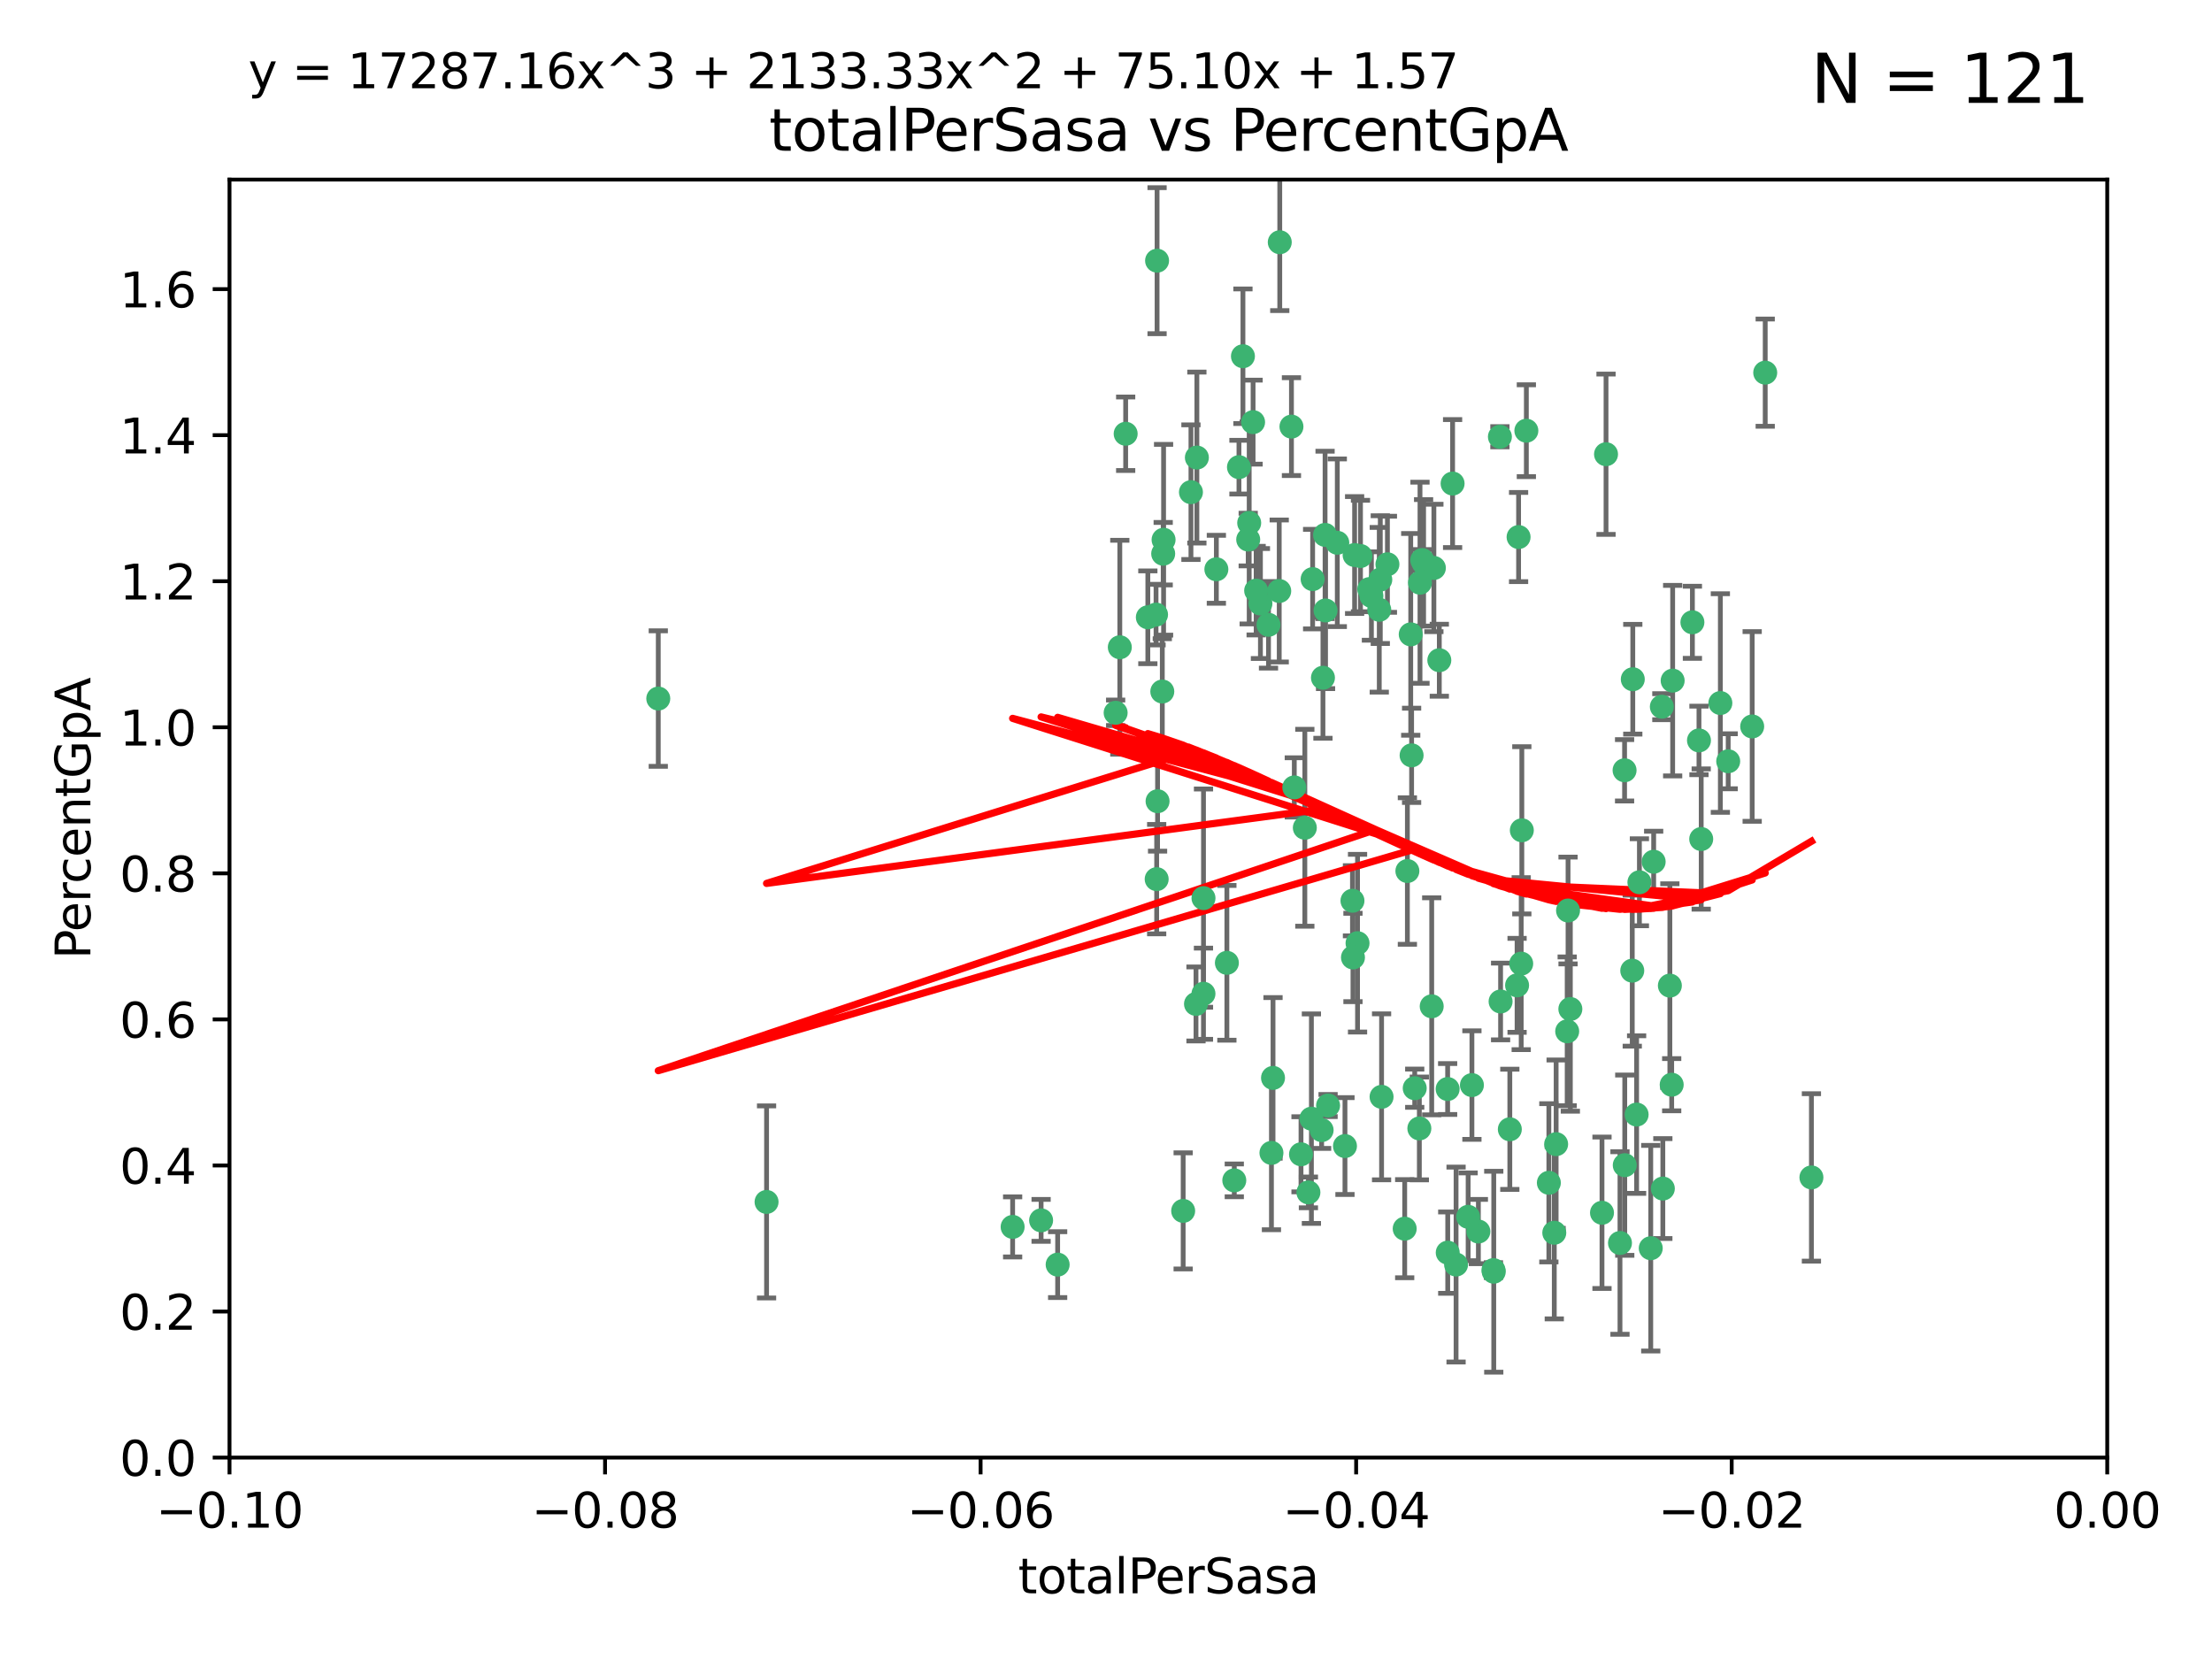 <?xml version="1.0" encoding="utf-8" standalone="no"?>
<!DOCTYPE svg PUBLIC "-//W3C//DTD SVG 1.1//EN"
  "http://www.w3.org/Graphics/SVG/1.1/DTD/svg11.dtd">
<svg xmlns:xlink="http://www.w3.org/1999/xlink" width="460.8pt" height="345.6pt" viewBox="0 0 460.8 345.6" xmlns="http://www.w3.org/2000/svg" version="1.1">
 <defs>
  <style type="text/css">*{stroke-linejoin: round; stroke-linecap: butt}</style>
 </defs>
 <g id="figure_1">
  <g id="patch_1">
   <path d="M 0 345.6 
L 460.8 345.6 
L 460.8 0 
L 0 0 
z
" style="fill: #ffffff"/>
  </g>
  <g id="axes_1">
   <g id="patch_2">
    <path d="M 47.81 303.64 
L 438.975 303.64 
L 438.975 37.411 
L 47.81 37.411 
z
" style="fill: #ffffff"/>
   </g>
   <g id="PathCollection_1">
    <defs>
     <path id="m55d8b805d9" d="M 0 1.118 
C 0.297 1.118 0.581 1 0.791 0.791 
C 1 0.581 1.118 0.297 1.118 0 
C 1.118 -0.297 1 -0.581 0.791 -0.791 
C 0.581 -1 0.297 -1.118 0 -1.118 
C -0.297 -1.118 -0.581 -1 -0.791 -0.791 
C -1 -0.581 -1.118 -0.297 -1.118 0 
C -1.118 0.297 -1 0.581 -0.791 0.791 
C -0.581 1 -0.297 1.118 0 1.118 
z
" style="stroke: #3cb371"/>
    </defs>
    <g clip-path="url(#p8afbe8fe5b)">
     <use xlink:href="#m55d8b805d9" x="248.096" y="102.526" style="fill: #3cb371; stroke: #3cb371"/>
     <use xlink:href="#m55d8b805d9" x="253.391" y="118.592" style="fill: #3cb371; stroke: #3cb371"/>
     <use xlink:href="#m55d8b805d9" x="242.314" y="115.347" style="fill: #3cb371; stroke: #3cb371"/>
     <use xlink:href="#m55d8b805d9" x="249.331" y="95.318" style="fill: #3cb371; stroke: #3cb371"/>
     <use xlink:href="#m55d8b805d9" x="258.928" y="74.211" style="fill: #3cb371; stroke: #3cb371"/>
     <use xlink:href="#m55d8b805d9" x="233.277" y="134.836" style="fill: #3cb371; stroke: #3cb371"/>
     <use xlink:href="#m55d8b805d9" x="234.497" y="90.362" style="fill: #3cb371; stroke: #3cb371"/>
     <use xlink:href="#m55d8b805d9" x="232.409" y="148.487" style="fill: #3cb371; stroke: #3cb371"/>
     <use xlink:href="#m55d8b805d9" x="261.041" y="87.939" style="fill: #3cb371; stroke: #3cb371"/>
     <use xlink:href="#m55d8b805d9" x="241.04" y="54.304" style="fill: #3cb371; stroke: #3cb371"/>
     <use xlink:href="#m55d8b805d9" x="239.116" y="128.593" style="fill: #3cb371; stroke: #3cb371"/>
     <use xlink:href="#m55d8b805d9" x="260.23" y="108.935" style="fill: #3cb371; stroke: #3cb371"/>
     <use xlink:href="#m55d8b805d9" x="264.252" y="130.157" style="fill: #3cb371; stroke: #3cb371"/>
     <use xlink:href="#m55d8b805d9" x="250.71" y="187.094" style="fill: #3cb371; stroke: #3cb371"/>
     <use xlink:href="#m55d8b805d9" x="258.098" y="97.317" style="fill: #3cb371; stroke: #3cb371"/>
     <use xlink:href="#m55d8b805d9" x="262.571" y="125.723" style="fill: #3cb371; stroke: #3cb371"/>
     <use xlink:href="#m55d8b805d9" x="250.704" y="207.013" style="fill: #3cb371; stroke: #3cb371"/>
     <use xlink:href="#m55d8b805d9" x="283.416" y="115.829" style="fill: #3cb371; stroke: #3cb371"/>
     <use xlink:href="#m55d8b805d9" x="266.487" y="123.117" style="fill: #3cb371; stroke: #3cb371"/>
     <use xlink:href="#m55d8b805d9" x="240.956" y="183.14" style="fill: #3cb371; stroke: #3cb371"/>
     <use xlink:href="#m55d8b805d9" x="242.128" y="144.057" style="fill: #3cb371; stroke: #3cb371"/>
     <use xlink:href="#m55d8b805d9" x="241.143" y="166.909" style="fill: #3cb371; stroke: #3cb371"/>
     <use xlink:href="#m55d8b805d9" x="269.034" y="88.874" style="fill: #3cb371; stroke: #3cb371"/>
     <use xlink:href="#m55d8b805d9" x="249.148" y="209.141" style="fill: #3cb371; stroke: #3cb371"/>
     <use xlink:href="#m55d8b805d9" x="159.689" y="250.385" style="fill: #3cb371; stroke: #3cb371"/>
     <use xlink:href="#m55d8b805d9" x="276.135" y="127.171" style="fill: #3cb371; stroke: #3cb371"/>
     <use xlink:href="#m55d8b805d9" x="271.82" y="172.439" style="fill: #3cb371; stroke: #3cb371"/>
     <use xlink:href="#m55d8b805d9" x="287.327" y="127.028" style="fill: #3cb371; stroke: #3cb371"/>
     <use xlink:href="#m55d8b805d9" x="210.95" y="255.586" style="fill: #3cb371; stroke: #3cb371"/>
     <use xlink:href="#m55d8b805d9" x="269.626" y="164.032" style="fill: #3cb371; stroke: #3cb371"/>
     <use xlink:href="#m55d8b805d9" x="220.328" y="263.443" style="fill: #3cb371; stroke: #3cb371"/>
     <use xlink:href="#m55d8b805d9" x="261.679" y="123.038" style="fill: #3cb371; stroke: #3cb371"/>
     <use xlink:href="#m55d8b805d9" x="285.691" y="124.161" style="fill: #3cb371; stroke: #3cb371"/>
     <use xlink:href="#m55d8b805d9" x="137.131" y="145.522" style="fill: #3cb371; stroke: #3cb371"/>
     <use xlink:href="#m55d8b805d9" x="294.063" y="157.353" style="fill: #3cb371; stroke: #3cb371"/>
     <use xlink:href="#m55d8b805d9" x="246.475" y="252.251" style="fill: #3cb371; stroke: #3cb371"/>
     <use xlink:href="#m55d8b805d9" x="242.395" y="112.441" style="fill: #3cb371; stroke: #3cb371"/>
     <use xlink:href="#m55d8b805d9" x="282.19" y="115.624" style="fill: #3cb371; stroke: #3cb371"/>
     <use xlink:href="#m55d8b805d9" x="287.541" y="120.746" style="fill: #3cb371; stroke: #3cb371"/>
     <use xlink:href="#m55d8b805d9" x="278.583" y="113.07" style="fill: #3cb371; stroke: #3cb371"/>
     <use xlink:href="#m55d8b805d9" x="255.582" y="200.575" style="fill: #3cb371; stroke: #3cb371"/>
     <use xlink:href="#m55d8b805d9" x="216.881" y="254.222" style="fill: #3cb371; stroke: #3cb371"/>
     <use xlink:href="#m55d8b805d9" x="273.445" y="120.64" style="fill: #3cb371; stroke: #3cb371"/>
     <use xlink:href="#m55d8b805d9" x="266.598" y="50.463" style="fill: #3cb371; stroke: #3cb371"/>
     <use xlink:href="#m55d8b805d9" x="298.704" y="118.317" style="fill: #3cb371; stroke: #3cb371"/>
     <use xlink:href="#m55d8b805d9" x="293.88" y="132.151" style="fill: #3cb371; stroke: #3cb371"/>
     <use xlink:href="#m55d8b805d9" x="289.026" y="117.548" style="fill: #3cb371; stroke: #3cb371"/>
     <use xlink:href="#m55d8b805d9" x="276.664" y="230.303" style="fill: #3cb371; stroke: #3cb371"/>
     <use xlink:href="#m55d8b805d9" x="240.824" y="128.033" style="fill: #3cb371; stroke: #3cb371"/>
     <use xlink:href="#m55d8b805d9" x="285.242" y="122.726" style="fill: #3cb371; stroke: #3cb371"/>
     <use xlink:href="#m55d8b805d9" x="260.024" y="112.4" style="fill: #3cb371; stroke: #3cb371"/>
     <use xlink:href="#m55d8b805d9" x="295.811" y="121.39" style="fill: #3cb371; stroke: #3cb371"/>
     <use xlink:href="#m55d8b805d9" x="276.037" y="111.43" style="fill: #3cb371; stroke: #3cb371"/>
     <use xlink:href="#m55d8b805d9" x="301.589" y="260.948" style="fill: #3cb371; stroke: #3cb371"/>
     <use xlink:href="#m55d8b805d9" x="275.595" y="141.186" style="fill: #3cb371; stroke: #3cb371"/>
     <use xlink:href="#m55d8b805d9" x="302.602" y="100.735" style="fill: #3cb371; stroke: #3cb371"/>
     <use xlink:href="#m55d8b805d9" x="275.319" y="235.426" style="fill: #3cb371; stroke: #3cb371"/>
     <use xlink:href="#m55d8b805d9" x="281.744" y="187.642" style="fill: #3cb371; stroke: #3cb371"/>
     <use xlink:href="#m55d8b805d9" x="312.458" y="90.985" style="fill: #3cb371; stroke: #3cb371"/>
     <use xlink:href="#m55d8b805d9" x="296.273" y="116.663" style="fill: #3cb371; stroke: #3cb371"/>
     <use xlink:href="#m55d8b805d9" x="296.56" y="117.25" style="fill: #3cb371; stroke: #3cb371"/>
     <use xlink:href="#m55d8b805d9" x="314.524" y="235.252" style="fill: #3cb371; stroke: #3cb371"/>
     <use xlink:href="#m55d8b805d9" x="292.623" y="255.956" style="fill: #3cb371; stroke: #3cb371"/>
     <use xlink:href="#m55d8b805d9" x="272.566" y="248.399" style="fill: #3cb371; stroke: #3cb371"/>
     <use xlink:href="#m55d8b805d9" x="280.182" y="238.745" style="fill: #3cb371; stroke: #3cb371"/>
     <use xlink:href="#m55d8b805d9" x="282.801" y="196.482" style="fill: #3cb371; stroke: #3cb371"/>
     <use xlink:href="#m55d8b805d9" x="281.848" y="199.457" style="fill: #3cb371; stroke: #3cb371"/>
     <use xlink:href="#m55d8b805d9" x="257.125" y="245.891" style="fill: #3cb371; stroke: #3cb371"/>
     <use xlink:href="#m55d8b805d9" x="273.188" y="233.04" style="fill: #3cb371; stroke: #3cb371"/>
     <use xlink:href="#m55d8b805d9" x="316.349" y="111.877" style="fill: #3cb371; stroke: #3cb371"/>
     <use xlink:href="#m55d8b805d9" x="293.184" y="181.451" style="fill: #3cb371; stroke: #3cb371"/>
     <use xlink:href="#m55d8b805d9" x="265.193" y="224.544" style="fill: #3cb371; stroke: #3cb371"/>
     <use xlink:href="#m55d8b805d9" x="295.676" y="235.075" style="fill: #3cb371; stroke: #3cb371"/>
     <use xlink:href="#m55d8b805d9" x="271.024" y="240.46" style="fill: #3cb371; stroke: #3cb371"/>
     <use xlink:href="#m55d8b805d9" x="298.251" y="209.633" style="fill: #3cb371; stroke: #3cb371"/>
     <use xlink:href="#m55d8b805d9" x="294.713" y="226.694" style="fill: #3cb371; stroke: #3cb371"/>
     <use xlink:href="#m55d8b805d9" x="316.895" y="200.742" style="fill: #3cb371; stroke: #3cb371"/>
     <use xlink:href="#m55d8b805d9" x="287.807" y="228.491" style="fill: #3cb371; stroke: #3cb371"/>
     <use xlink:href="#m55d8b805d9" x="301.569" y="226.863" style="fill: #3cb371; stroke: #3cb371"/>
     <use xlink:href="#m55d8b805d9" x="317.968" y="89.722" style="fill: #3cb371; stroke: #3cb371"/>
     <use xlink:href="#m55d8b805d9" x="317.025" y="172.967" style="fill: #3cb371; stroke: #3cb371"/>
     <use xlink:href="#m55d8b805d9" x="334.565" y="94.622" style="fill: #3cb371; stroke: #3cb371"/>
     <use xlink:href="#m55d8b805d9" x="299.836" y="137.537" style="fill: #3cb371; stroke: #3cb371"/>
     <use xlink:href="#m55d8b805d9" x="264.865" y="240.17" style="fill: #3cb371; stroke: #3cb371"/>
     <use xlink:href="#m55d8b805d9" x="312.6" y="208.627" style="fill: #3cb371; stroke: #3cb371"/>
     <use xlink:href="#m55d8b805d9" x="324.171" y="238.351" style="fill: #3cb371; stroke: #3cb371"/>
     <use xlink:href="#m55d8b805d9" x="303.326" y="263.429" style="fill: #3cb371; stroke: #3cb371"/>
     <use xlink:href="#m55d8b805d9" x="305.84" y="253.486" style="fill: #3cb371; stroke: #3cb371"/>
     <use xlink:href="#m55d8b805d9" x="333.725" y="252.643" style="fill: #3cb371; stroke: #3cb371"/>
     <use xlink:href="#m55d8b805d9" x="316.035" y="205.263" style="fill: #3cb371; stroke: #3cb371"/>
     <use xlink:href="#m55d8b805d9" x="326.475" y="214.843" style="fill: #3cb371; stroke: #3cb371"/>
     <use xlink:href="#m55d8b805d9" x="340.14" y="141.497" style="fill: #3cb371; stroke: #3cb371"/>
     <use xlink:href="#m55d8b805d9" x="346.401" y="247.6" style="fill: #3cb371; stroke: #3cb371"/>
     <use xlink:href="#m55d8b805d9" x="311.113" y="264.585" style="fill: #3cb371; stroke: #3cb371"/>
     <use xlink:href="#m55d8b805d9" x="322.655" y="246.398" style="fill: #3cb371; stroke: #3cb371"/>
     <use xlink:href="#m55d8b805d9" x="323.786" y="256.806" style="fill: #3cb371; stroke: #3cb371"/>
     <use xlink:href="#m55d8b805d9" x="306.628" y="226.045" style="fill: #3cb371; stroke: #3cb371"/>
     <use xlink:href="#m55d8b805d9" x="338.429" y="160.464" style="fill: #3cb371; stroke: #3cb371"/>
     <use xlink:href="#m55d8b805d9" x="347.864" y="205.321" style="fill: #3cb371; stroke: #3cb371"/>
     <use xlink:href="#m55d8b805d9" x="341.518" y="183.793" style="fill: #3cb371; stroke: #3cb371"/>
     <use xlink:href="#m55d8b805d9" x="352.559" y="129.634" style="fill: #3cb371; stroke: #3cb371"/>
     <use xlink:href="#m55d8b805d9" x="340.937" y="232.184" style="fill: #3cb371; stroke: #3cb371"/>
     <use xlink:href="#m55d8b805d9" x="326.653" y="189.677" style="fill: #3cb371; stroke: #3cb371"/>
     <use xlink:href="#m55d8b805d9" x="337.472" y="258.939" style="fill: #3cb371; stroke: #3cb371"/>
     <use xlink:href="#m55d8b805d9" x="353.927" y="154.242" style="fill: #3cb371; stroke: #3cb371"/>
     <use xlink:href="#m55d8b805d9" x="338.467" y="242.728" style="fill: #3cb371; stroke: #3cb371"/>
     <use xlink:href="#m55d8b805d9" x="346.193" y="147.219" style="fill: #3cb371; stroke: #3cb371"/>
     <use xlink:href="#m55d8b805d9" x="354.393" y="174.785" style="fill: #3cb371; stroke: #3cb371"/>
     <use xlink:href="#m55d8b805d9" x="307.974" y="256.55" style="fill: #3cb371; stroke: #3cb371"/>
     <use xlink:href="#m55d8b805d9" x="327.132" y="210.197" style="fill: #3cb371; stroke: #3cb371"/>
     <use xlink:href="#m55d8b805d9" x="311.177" y="264.919" style="fill: #3cb371; stroke: #3cb371"/>
     <use xlink:href="#m55d8b805d9" x="358.382" y="146.454" style="fill: #3cb371; stroke: #3cb371"/>
     <use xlink:href="#m55d8b805d9" x="348.244" y="225.964" style="fill: #3cb371; stroke: #3cb371"/>
     <use xlink:href="#m55d8b805d9" x="348.445" y="141.79" style="fill: #3cb371; stroke: #3cb371"/>
     <use xlink:href="#m55d8b805d9" x="365.011" y="151.336" style="fill: #3cb371; stroke: #3cb371"/>
     <use xlink:href="#m55d8b805d9" x="343.881" y="260.024" style="fill: #3cb371; stroke: #3cb371"/>
     <use xlink:href="#m55d8b805d9" x="367.727" y="77.63" style="fill: #3cb371; stroke: #3cb371"/>
     <use xlink:href="#m55d8b805d9" x="344.489" y="179.513" style="fill: #3cb371; stroke: #3cb371"/>
     <use xlink:href="#m55d8b805d9" x="340.029" y="202.204" style="fill: #3cb371; stroke: #3cb371"/>
     <use xlink:href="#m55d8b805d9" x="360.016" y="158.587" style="fill: #3cb371; stroke: #3cb371"/>
     <use xlink:href="#m55d8b805d9" x="377.351" y="245.278" style="fill: #3cb371; stroke: #3cb371"/>
    </g>
   </g>
   <g id="matplotlib.axis_1">
    <g id="xtick_1">
     <g id="line2d_1">
      <defs>
       <path id="mc07e860034" d="M 0 0 
L 0 3.5 
" style="stroke: #000000; stroke-width: 0.8"/>
      </defs>
      <g>
       <use xlink:href="#mc07e860034" x="47.81" y="303.64" style="stroke: #000000; stroke-width: 0.8"/>
      </g>
     </g>
     <g id="text_1">
      <!-- −0.10 -->
      <g transform="translate(32.487 318.238)scale(0.1 -0.1)">
       <defs>
        <path id="DejaVuSans-2212" d="M 678 2272 
L 4684 2272 
L 4684 1741 
L 678 1741 
L 678 2272 
z
" transform="scale(0.016)"/>
        <path id="DejaVuSans-30" d="M 2034 4250 
Q 1547 4250 1301 3770 
Q 1056 3291 1056 2328 
Q 1056 1369 1301 889 
Q 1547 409 2034 409 
Q 2525 409 2770 889 
Q 3016 1369 3016 2328 
Q 3016 3291 2770 3770 
Q 2525 4250 2034 4250 
z
M 2034 4750 
Q 2819 4750 3233 4129 
Q 3647 3509 3647 2328 
Q 3647 1150 3233 529 
Q 2819 -91 2034 -91 
Q 1250 -91 836 529 
Q 422 1150 422 2328 
Q 422 3509 836 4129 
Q 1250 4750 2034 4750 
z
" transform="scale(0.016)"/>
        <path id="DejaVuSans-2e" d="M 684 794 
L 1344 794 
L 1344 0 
L 684 0 
L 684 794 
z
" transform="scale(0.016)"/>
        <path id="DejaVuSans-31" d="M 794 531 
L 1825 531 
L 1825 4091 
L 703 3866 
L 703 4441 
L 1819 4666 
L 2450 4666 
L 2450 531 
L 3481 531 
L 3481 0 
L 794 0 
L 794 531 
z
" transform="scale(0.016)"/>
       </defs>
       <use xlink:href="#DejaVuSans-2212"/>
       <use xlink:href="#DejaVuSans-30" x="83.789"/>
       <use xlink:href="#DejaVuSans-2e" x="147.412"/>
       <use xlink:href="#DejaVuSans-31" x="179.199"/>
       <use xlink:href="#DejaVuSans-30" x="242.822"/>
      </g>
     </g>
    </g>
    <g id="xtick_2">
     <g id="line2d_2">
      <g>
       <use xlink:href="#mc07e860034" x="126.043" y="303.64" style="stroke: #000000; stroke-width: 0.8"/>
      </g>
     </g>
     <g id="text_2">
      <!-- −0.08 -->
      <g transform="translate(110.72 318.238)scale(0.1 -0.1)">
       <defs>
        <path id="DejaVuSans-38" d="M 2034 2216 
Q 1584 2216 1326 1975 
Q 1069 1734 1069 1313 
Q 1069 891 1326 650 
Q 1584 409 2034 409 
Q 2484 409 2743 651 
Q 3003 894 3003 1313 
Q 3003 1734 2745 1975 
Q 2488 2216 2034 2216 
z
M 1403 2484 
Q 997 2584 770 2862 
Q 544 3141 544 3541 
Q 544 4100 942 4425 
Q 1341 4750 2034 4750 
Q 2731 4750 3128 4425 
Q 3525 4100 3525 3541 
Q 3525 3141 3298 2862 
Q 3072 2584 2669 2484 
Q 3125 2378 3379 2068 
Q 3634 1759 3634 1313 
Q 3634 634 3220 271 
Q 2806 -91 2034 -91 
Q 1263 -91 848 271 
Q 434 634 434 1313 
Q 434 1759 690 2068 
Q 947 2378 1403 2484 
z
M 1172 3481 
Q 1172 3119 1398 2916 
Q 1625 2713 2034 2713 
Q 2441 2713 2670 2916 
Q 2900 3119 2900 3481 
Q 2900 3844 2670 4047 
Q 2441 4250 2034 4250 
Q 1625 4250 1398 4047 
Q 1172 3844 1172 3481 
z
" transform="scale(0.016)"/>
       </defs>
       <use xlink:href="#DejaVuSans-2212"/>
       <use xlink:href="#DejaVuSans-30" x="83.789"/>
       <use xlink:href="#DejaVuSans-2e" x="147.412"/>
       <use xlink:href="#DejaVuSans-30" x="179.199"/>
       <use xlink:href="#DejaVuSans-38" x="242.822"/>
      </g>
     </g>
    </g>
    <g id="xtick_3">
     <g id="line2d_3">
      <g>
       <use xlink:href="#mc07e860034" x="204.276" y="303.64" style="stroke: #000000; stroke-width: 0.8"/>
      </g>
     </g>
     <g id="text_3">
      <!-- −0.06 -->
      <g transform="translate(188.953 318.238)scale(0.1 -0.1)">
       <defs>
        <path id="DejaVuSans-36" d="M 2113 2584 
Q 1688 2584 1439 2293 
Q 1191 2003 1191 1497 
Q 1191 994 1439 701 
Q 1688 409 2113 409 
Q 2538 409 2786 701 
Q 3034 994 3034 1497 
Q 3034 2003 2786 2293 
Q 2538 2584 2113 2584 
z
M 3366 4563 
L 3366 3988 
Q 3128 4100 2886 4159 
Q 2644 4219 2406 4219 
Q 1781 4219 1451 3797 
Q 1122 3375 1075 2522 
Q 1259 2794 1537 2939 
Q 1816 3084 2150 3084 
Q 2853 3084 3261 2657 
Q 3669 2231 3669 1497 
Q 3669 778 3244 343 
Q 2819 -91 2113 -91 
Q 1303 -91 875 529 
Q 447 1150 447 2328 
Q 447 3434 972 4092 
Q 1497 4750 2381 4750 
Q 2619 4750 2861 4703 
Q 3103 4656 3366 4563 
z
" transform="scale(0.016)"/>
       </defs>
       <use xlink:href="#DejaVuSans-2212"/>
       <use xlink:href="#DejaVuSans-30" x="83.789"/>
       <use xlink:href="#DejaVuSans-2e" x="147.412"/>
       <use xlink:href="#DejaVuSans-30" x="179.199"/>
       <use xlink:href="#DejaVuSans-36" x="242.822"/>
      </g>
     </g>
    </g>
    <g id="xtick_4">
     <g id="line2d_4">
      <g>
       <use xlink:href="#mc07e860034" x="282.509" y="303.64" style="stroke: #000000; stroke-width: 0.8"/>
      </g>
     </g>
     <g id="text_4">
      <!-- −0.04 -->
      <g transform="translate(267.186 318.238)scale(0.1 -0.1)">
       <defs>
        <path id="DejaVuSans-34" d="M 2419 4116 
L 825 1625 
L 2419 1625 
L 2419 4116 
z
M 2253 4666 
L 3047 4666 
L 3047 1625 
L 3713 1625 
L 3713 1100 
L 3047 1100 
L 3047 0 
L 2419 0 
L 2419 1100 
L 313 1100 
L 313 1709 
L 2253 4666 
z
" transform="scale(0.016)"/>
       </defs>
       <use xlink:href="#DejaVuSans-2212"/>
       <use xlink:href="#DejaVuSans-30" x="83.789"/>
       <use xlink:href="#DejaVuSans-2e" x="147.412"/>
       <use xlink:href="#DejaVuSans-30" x="179.199"/>
       <use xlink:href="#DejaVuSans-34" x="242.822"/>
      </g>
     </g>
    </g>
    <g id="xtick_5">
     <g id="line2d_5">
      <g>
       <use xlink:href="#mc07e860034" x="360.742" y="303.64" style="stroke: #000000; stroke-width: 0.8"/>
      </g>
     </g>
     <g id="text_5">
      <!-- −0.02 -->
      <g transform="translate(345.419 318.238)scale(0.1 -0.1)">
       <defs>
        <path id="DejaVuSans-32" d="M 1228 531 
L 3431 531 
L 3431 0 
L 469 0 
L 469 531 
Q 828 903 1448 1529 
Q 2069 2156 2228 2338 
Q 2531 2678 2651 2914 
Q 2772 3150 2772 3378 
Q 2772 3750 2511 3984 
Q 2250 4219 1831 4219 
Q 1534 4219 1204 4116 
Q 875 4013 500 3803 
L 500 4441 
Q 881 4594 1212 4672 
Q 1544 4750 1819 4750 
Q 2544 4750 2975 4387 
Q 3406 4025 3406 3419 
Q 3406 3131 3298 2873 
Q 3191 2616 2906 2266 
Q 2828 2175 2409 1742 
Q 1991 1309 1228 531 
z
" transform="scale(0.016)"/>
       </defs>
       <use xlink:href="#DejaVuSans-2212"/>
       <use xlink:href="#DejaVuSans-30" x="83.789"/>
       <use xlink:href="#DejaVuSans-2e" x="147.412"/>
       <use xlink:href="#DejaVuSans-30" x="179.199"/>
       <use xlink:href="#DejaVuSans-32" x="242.822"/>
      </g>
     </g>
    </g>
    <g id="xtick_6">
     <g id="line2d_6">
      <g>
       <use xlink:href="#mc07e860034" x="438.975" y="303.64" style="stroke: #000000; stroke-width: 0.8"/>
      </g>
     </g>
     <g id="text_6">
      <!-- 0.00 -->
      <g transform="translate(427.842 318.238)scale(0.1 -0.1)">
       <use xlink:href="#DejaVuSans-30"/>
       <use xlink:href="#DejaVuSans-2e" x="63.623"/>
       <use xlink:href="#DejaVuSans-30" x="95.41"/>
       <use xlink:href="#DejaVuSans-30" x="159.033"/>
      </g>
     </g>
    </g>
    <g id="text_7">
     <!-- totalPerSasa -->
     <g transform="translate(212.087 331.917)scale(0.1 -0.1)">
      <defs>
       <path id="DejaVuSans-74" d="M 1172 4494 
L 1172 3500 
L 2356 3500 
L 2356 3053 
L 1172 3053 
L 1172 1153 
Q 1172 725 1289 603 
Q 1406 481 1766 481 
L 2356 481 
L 2356 0 
L 1766 0 
Q 1100 0 847 248 
Q 594 497 594 1153 
L 594 3053 
L 172 3053 
L 172 3500 
L 594 3500 
L 594 4494 
L 1172 4494 
z
" transform="scale(0.016)"/>
       <path id="DejaVuSans-6f" d="M 1959 3097 
Q 1497 3097 1228 2736 
Q 959 2375 959 1747 
Q 959 1119 1226 758 
Q 1494 397 1959 397 
Q 2419 397 2687 759 
Q 2956 1122 2956 1747 
Q 2956 2369 2687 2733 
Q 2419 3097 1959 3097 
z
M 1959 3584 
Q 2709 3584 3137 3096 
Q 3566 2609 3566 1747 
Q 3566 888 3137 398 
Q 2709 -91 1959 -91 
Q 1206 -91 779 398 
Q 353 888 353 1747 
Q 353 2609 779 3096 
Q 1206 3584 1959 3584 
z
" transform="scale(0.016)"/>
       <path id="DejaVuSans-61" d="M 2194 1759 
Q 1497 1759 1228 1600 
Q 959 1441 959 1056 
Q 959 750 1161 570 
Q 1363 391 1709 391 
Q 2188 391 2477 730 
Q 2766 1069 2766 1631 
L 2766 1759 
L 2194 1759 
z
M 3341 1997 
L 3341 0 
L 2766 0 
L 2766 531 
Q 2569 213 2275 61 
Q 1981 -91 1556 -91 
Q 1019 -91 701 211 
Q 384 513 384 1019 
Q 384 1609 779 1909 
Q 1175 2209 1959 2209 
L 2766 2209 
L 2766 2266 
Q 2766 2663 2505 2880 
Q 2244 3097 1772 3097 
Q 1472 3097 1187 3025 
Q 903 2953 641 2809 
L 641 3341 
Q 956 3463 1253 3523 
Q 1550 3584 1831 3584 
Q 2591 3584 2966 3190 
Q 3341 2797 3341 1997 
z
" transform="scale(0.016)"/>
       <path id="DejaVuSans-6c" d="M 603 4863 
L 1178 4863 
L 1178 0 
L 603 0 
L 603 4863 
z
" transform="scale(0.016)"/>
       <path id="DejaVuSans-50" d="M 1259 4147 
L 1259 2394 
L 2053 2394 
Q 2494 2394 2734 2622 
Q 2975 2850 2975 3272 
Q 2975 3691 2734 3919 
Q 2494 4147 2053 4147 
L 1259 4147 
z
M 628 4666 
L 2053 4666 
Q 2838 4666 3239 4311 
Q 3641 3956 3641 3272 
Q 3641 2581 3239 2228 
Q 2838 1875 2053 1875 
L 1259 1875 
L 1259 0 
L 628 0 
L 628 4666 
z
" transform="scale(0.016)"/>
       <path id="DejaVuSans-65" d="M 3597 1894 
L 3597 1613 
L 953 1613 
Q 991 1019 1311 708 
Q 1631 397 2203 397 
Q 2534 397 2845 478 
Q 3156 559 3463 722 
L 3463 178 
Q 3153 47 2828 -22 
Q 2503 -91 2169 -91 
Q 1331 -91 842 396 
Q 353 884 353 1716 
Q 353 2575 817 3079 
Q 1281 3584 2069 3584 
Q 2775 3584 3186 3129 
Q 3597 2675 3597 1894 
z
M 3022 2063 
Q 3016 2534 2758 2815 
Q 2500 3097 2075 3097 
Q 1594 3097 1305 2825 
Q 1016 2553 972 2059 
L 3022 2063 
z
" transform="scale(0.016)"/>
       <path id="DejaVuSans-72" d="M 2631 2963 
Q 2534 3019 2420 3045 
Q 2306 3072 2169 3072 
Q 1681 3072 1420 2755 
Q 1159 2438 1159 1844 
L 1159 0 
L 581 0 
L 581 3500 
L 1159 3500 
L 1159 2956 
Q 1341 3275 1631 3429 
Q 1922 3584 2338 3584 
Q 2397 3584 2469 3576 
Q 2541 3569 2628 3553 
L 2631 2963 
z
" transform="scale(0.016)"/>
       <path id="DejaVuSans-53" d="M 3425 4513 
L 3425 3897 
Q 3066 4069 2747 4153 
Q 2428 4238 2131 4238 
Q 1616 4238 1336 4038 
Q 1056 3838 1056 3469 
Q 1056 3159 1242 3001 
Q 1428 2844 1947 2747 
L 2328 2669 
Q 3034 2534 3370 2195 
Q 3706 1856 3706 1288 
Q 3706 609 3251 259 
Q 2797 -91 1919 -91 
Q 1588 -91 1214 -16 
Q 841 59 441 206 
L 441 856 
Q 825 641 1194 531 
Q 1563 422 1919 422 
Q 2459 422 2753 634 
Q 3047 847 3047 1241 
Q 3047 1584 2836 1778 
Q 2625 1972 2144 2069 
L 1759 2144 
Q 1053 2284 737 2584 
Q 422 2884 422 3419 
Q 422 4038 858 4394 
Q 1294 4750 2059 4750 
Q 2388 4750 2728 4690 
Q 3069 4631 3425 4513 
z
" transform="scale(0.016)"/>
       <path id="DejaVuSans-73" d="M 2834 3397 
L 2834 2853 
Q 2591 2978 2328 3040 
Q 2066 3103 1784 3103 
Q 1356 3103 1142 2972 
Q 928 2841 928 2578 
Q 928 2378 1081 2264 
Q 1234 2150 1697 2047 
L 1894 2003 
Q 2506 1872 2764 1633 
Q 3022 1394 3022 966 
Q 3022 478 2636 193 
Q 2250 -91 1575 -91 
Q 1294 -91 989 -36 
Q 684 19 347 128 
L 347 722 
Q 666 556 975 473 
Q 1284 391 1588 391 
Q 1994 391 2212 530 
Q 2431 669 2431 922 
Q 2431 1156 2273 1281 
Q 2116 1406 1581 1522 
L 1381 1569 
Q 847 1681 609 1914 
Q 372 2147 372 2553 
Q 372 3047 722 3315 
Q 1072 3584 1716 3584 
Q 2034 3584 2315 3537 
Q 2597 3491 2834 3397 
z
" transform="scale(0.016)"/>
      </defs>
      <use xlink:href="#DejaVuSans-74"/>
      <use xlink:href="#DejaVuSans-6f" x="39.209"/>
      <use xlink:href="#DejaVuSans-74" x="100.391"/>
      <use xlink:href="#DejaVuSans-61" x="139.6"/>
      <use xlink:href="#DejaVuSans-6c" x="200.879"/>
      <use xlink:href="#DejaVuSans-50" x="228.662"/>
      <use xlink:href="#DejaVuSans-65" x="285.34"/>
      <use xlink:href="#DejaVuSans-72" x="346.863"/>
      <use xlink:href="#DejaVuSans-53" x="387.977"/>
      <use xlink:href="#DejaVuSans-61" x="451.453"/>
      <use xlink:href="#DejaVuSans-73" x="512.732"/>
      <use xlink:href="#DejaVuSans-61" x="564.832"/>
     </g>
    </g>
   </g>
   <g id="matplotlib.axis_2">
    <g id="ytick_1">
     <g id="line2d_7">
      <defs>
       <path id="mac17d2b707" d="M 0 0 
L -3.5 0 
" style="stroke: #000000; stroke-width: 0.8"/>
      </defs>
      <g>
       <use xlink:href="#mac17d2b707" x="47.81" y="303.64" style="stroke: #000000; stroke-width: 0.8"/>
      </g>
     </g>
     <g id="text_8">
      <!-- 0.0 -->
      <g transform="translate(24.907 307.439)scale(0.1 -0.1)">
       <use xlink:href="#DejaVuSans-30"/>
       <use xlink:href="#DejaVuSans-2e" x="63.623"/>
       <use xlink:href="#DejaVuSans-30" x="95.41"/>
      </g>
     </g>
    </g>
    <g id="ytick_2">
     <g id="line2d_8">
      <g>
       <use xlink:href="#mac17d2b707" x="47.81" y="273.214" style="stroke: #000000; stroke-width: 0.8"/>
      </g>
     </g>
     <g id="text_9">
      <!-- 0.2 -->
      <g transform="translate(24.907 277.013)scale(0.1 -0.1)">
       <use xlink:href="#DejaVuSans-30"/>
       <use xlink:href="#DejaVuSans-2e" x="63.623"/>
       <use xlink:href="#DejaVuSans-32" x="95.41"/>
      </g>
     </g>
    </g>
    <g id="ytick_3">
     <g id="line2d_9">
      <g>
       <use xlink:href="#mac17d2b707" x="47.81" y="242.788" style="stroke: #000000; stroke-width: 0.8"/>
      </g>
     </g>
     <g id="text_10">
      <!-- 0.4 -->
      <g transform="translate(24.907 246.587)scale(0.1 -0.1)">
       <use xlink:href="#DejaVuSans-30"/>
       <use xlink:href="#DejaVuSans-2e" x="63.623"/>
       <use xlink:href="#DejaVuSans-34" x="95.41"/>
      </g>
     </g>
    </g>
    <g id="ytick_4">
     <g id="line2d_10">
      <g>
       <use xlink:href="#mac17d2b707" x="47.81" y="212.362" style="stroke: #000000; stroke-width: 0.8"/>
      </g>
     </g>
     <g id="text_11">
      <!-- 0.6 -->
      <g transform="translate(24.907 216.161)scale(0.1 -0.1)">
       <use xlink:href="#DejaVuSans-30"/>
       <use xlink:href="#DejaVuSans-2e" x="63.623"/>
       <use xlink:href="#DejaVuSans-36" x="95.41"/>
      </g>
     </g>
    </g>
    <g id="ytick_5">
     <g id="line2d_11">
      <g>
       <use xlink:href="#mac17d2b707" x="47.81" y="181.935" style="stroke: #000000; stroke-width: 0.8"/>
      </g>
     </g>
     <g id="text_12">
      <!-- 0.8 -->
      <g transform="translate(24.907 185.735)scale(0.1 -0.1)">
       <use xlink:href="#DejaVuSans-30"/>
       <use xlink:href="#DejaVuSans-2e" x="63.623"/>
       <use xlink:href="#DejaVuSans-38" x="95.41"/>
      </g>
     </g>
    </g>
    <g id="ytick_6">
     <g id="line2d_12">
      <g>
       <use xlink:href="#mac17d2b707" x="47.81" y="151.509" style="stroke: #000000; stroke-width: 0.8"/>
      </g>
     </g>
     <g id="text_13">
      <!-- 1.0 -->
      <g transform="translate(24.907 155.308)scale(0.1 -0.1)">
       <use xlink:href="#DejaVuSans-31"/>
       <use xlink:href="#DejaVuSans-2e" x="63.623"/>
       <use xlink:href="#DejaVuSans-30" x="95.41"/>
      </g>
     </g>
    </g>
    <g id="ytick_7">
     <g id="line2d_13">
      <g>
       <use xlink:href="#mac17d2b707" x="47.81" y="121.083" style="stroke: #000000; stroke-width: 0.8"/>
      </g>
     </g>
     <g id="text_14">
      <!-- 1.2 -->
      <g transform="translate(24.907 124.882)scale(0.1 -0.1)">
       <use xlink:href="#DejaVuSans-31"/>
       <use xlink:href="#DejaVuSans-2e" x="63.623"/>
       <use xlink:href="#DejaVuSans-32" x="95.41"/>
      </g>
     </g>
    </g>
    <g id="ytick_8">
     <g id="line2d_14">
      <g>
       <use xlink:href="#mac17d2b707" x="47.81" y="90.657" style="stroke: #000000; stroke-width: 0.8"/>
      </g>
     </g>
     <g id="text_15">
      <!-- 1.4 -->
      <g transform="translate(24.907 94.456)scale(0.1 -0.1)">
       <use xlink:href="#DejaVuSans-31"/>
       <use xlink:href="#DejaVuSans-2e" x="63.623"/>
       <use xlink:href="#DejaVuSans-34" x="95.41"/>
      </g>
     </g>
    </g>
    <g id="ytick_9">
     <g id="line2d_15">
      <g>
       <use xlink:href="#mac17d2b707" x="47.81" y="60.231" style="stroke: #000000; stroke-width: 0.8"/>
      </g>
     </g>
     <g id="text_16">
      <!-- 1.6 -->
      <g transform="translate(24.907 64.03)scale(0.1 -0.1)">
       <use xlink:href="#DejaVuSans-31"/>
       <use xlink:href="#DejaVuSans-2e" x="63.623"/>
       <use xlink:href="#DejaVuSans-36" x="95.41"/>
      </g>
     </g>
    </g>
    <g id="text_17">
     <!-- PercentGpA -->
     <g transform="translate(18.827 199.802)rotate(-90)scale(0.1 -0.1)">
      <defs>
       <path id="DejaVuSans-63" d="M 3122 3366 
L 3122 2828 
Q 2878 2963 2633 3030 
Q 2388 3097 2138 3097 
Q 1578 3097 1268 2742 
Q 959 2388 959 1747 
Q 959 1106 1268 751 
Q 1578 397 2138 397 
Q 2388 397 2633 464 
Q 2878 531 3122 666 
L 3122 134 
Q 2881 22 2623 -34 
Q 2366 -91 2075 -91 
Q 1284 -91 818 406 
Q 353 903 353 1747 
Q 353 2603 823 3093 
Q 1294 3584 2113 3584 
Q 2378 3584 2631 3529 
Q 2884 3475 3122 3366 
z
" transform="scale(0.016)"/>
       <path id="DejaVuSans-6e" d="M 3513 2113 
L 3513 0 
L 2938 0 
L 2938 2094 
Q 2938 2591 2744 2837 
Q 2550 3084 2163 3084 
Q 1697 3084 1428 2787 
Q 1159 2491 1159 1978 
L 1159 0 
L 581 0 
L 581 3500 
L 1159 3500 
L 1159 2956 
Q 1366 3272 1645 3428 
Q 1925 3584 2291 3584 
Q 2894 3584 3203 3211 
Q 3513 2838 3513 2113 
z
" transform="scale(0.016)"/>
       <path id="DejaVuSans-47" d="M 3809 666 
L 3809 1919 
L 2778 1919 
L 2778 2438 
L 4434 2438 
L 4434 434 
Q 4069 175 3628 42 
Q 3188 -91 2688 -91 
Q 1594 -91 976 548 
Q 359 1188 359 2328 
Q 359 3472 976 4111 
Q 1594 4750 2688 4750 
Q 3144 4750 3555 4637 
Q 3966 4525 4313 4306 
L 4313 3634 
Q 3963 3931 3569 4081 
Q 3175 4231 2741 4231 
Q 1884 4231 1454 3753 
Q 1025 3275 1025 2328 
Q 1025 1384 1454 906 
Q 1884 428 2741 428 
Q 3075 428 3337 486 
Q 3600 544 3809 666 
z
" transform="scale(0.016)"/>
       <path id="DejaVuSans-70" d="M 1159 525 
L 1159 -1331 
L 581 -1331 
L 581 3500 
L 1159 3500 
L 1159 2969 
Q 1341 3281 1617 3432 
Q 1894 3584 2278 3584 
Q 2916 3584 3314 3078 
Q 3713 2572 3713 1747 
Q 3713 922 3314 415 
Q 2916 -91 2278 -91 
Q 1894 -91 1617 61 
Q 1341 213 1159 525 
z
M 3116 1747 
Q 3116 2381 2855 2742 
Q 2594 3103 2138 3103 
Q 1681 3103 1420 2742 
Q 1159 2381 1159 1747 
Q 1159 1113 1420 752 
Q 1681 391 2138 391 
Q 2594 391 2855 752 
Q 3116 1113 3116 1747 
z
" transform="scale(0.016)"/>
       <path id="DejaVuSans-41" d="M 2188 4044 
L 1331 1722 
L 3047 1722 
L 2188 4044 
z
M 1831 4666 
L 2547 4666 
L 4325 0 
L 3669 0 
L 3244 1197 
L 1141 1197 
L 716 0 
L 50 0 
L 1831 4666 
z
" transform="scale(0.016)"/>
      </defs>
      <use xlink:href="#DejaVuSans-50"/>
      <use xlink:href="#DejaVuSans-65" x="56.678"/>
      <use xlink:href="#DejaVuSans-72" x="118.201"/>
      <use xlink:href="#DejaVuSans-63" x="157.064"/>
      <use xlink:href="#DejaVuSans-65" x="212.045"/>
      <use xlink:href="#DejaVuSans-6e" x="273.568"/>
      <use xlink:href="#DejaVuSans-74" x="336.947"/>
      <use xlink:href="#DejaVuSans-47" x="376.156"/>
      <use xlink:href="#DejaVuSans-70" x="453.646"/>
      <use xlink:href="#DejaVuSans-41" x="517.123"/>
     </g>
    </g>
   </g>
   <g id="LineCollection_1">
    <path d="M 248.096 116.551 
L 248.096 88.502 
" clip-path="url(#p8afbe8fe5b)" style="fill: none; stroke: #696969"/>
    <path d="M 253.391 125.671 
L 253.391 111.513 
" clip-path="url(#p8afbe8fe5b)" style="fill: none; stroke: #696969"/>
    <path d="M 242.314 121.856 
L 242.314 108.837 
" clip-path="url(#p8afbe8fe5b)" style="fill: none; stroke: #696969"/>
    <path d="M 249.331 113.125 
L 249.331 77.511 
" clip-path="url(#p8afbe8fe5b)" style="fill: none; stroke: #696969"/>
    <path d="M 258.928 88.233 
L 258.928 60.19 
" clip-path="url(#p8afbe8fe5b)" style="fill: none; stroke: #696969"/>
    <path d="M 233.277 157.119 
L 233.277 112.554 
" clip-path="url(#p8afbe8fe5b)" style="fill: none; stroke: #696969"/>
    <path d="M 234.497 98.017 
L 234.497 82.708 
" clip-path="url(#p8afbe8fe5b)" style="fill: none; stroke: #696969"/>
    <path d="M 232.409 151.141 
L 232.409 145.832 
" clip-path="url(#p8afbe8fe5b)" style="fill: none; stroke: #696969"/>
    <path d="M 261.041 96.688 
L 261.041 79.189 
" clip-path="url(#p8afbe8fe5b)" style="fill: none; stroke: #696969"/>
    <path d="M 241.04 69.514 
L 241.04 39.094 
" clip-path="url(#p8afbe8fe5b)" style="fill: none; stroke: #696969"/>
    <path d="M 239.116 138.259 
L 239.116 118.927 
" clip-path="url(#p8afbe8fe5b)" style="fill: none; stroke: #696969"/>
    <path d="M 260.23 129.975 
L 260.23 87.895 
" clip-path="url(#p8afbe8fe5b)" style="fill: none; stroke: #696969"/>
    <path d="M 264.252 139.176 
L 264.252 121.139 
" clip-path="url(#p8afbe8fe5b)" style="fill: none; stroke: #696969"/>
    <path d="M 250.71 209.823 
L 250.71 164.366 
" clip-path="url(#p8afbe8fe5b)" style="fill: none; stroke: #696969"/>
    <path d="M 258.098 102.911 
L 258.098 91.723 
" clip-path="url(#p8afbe8fe5b)" style="fill: none; stroke: #696969"/>
    <path d="M 262.571 137.173 
L 262.571 114.273 
" clip-path="url(#p8afbe8fe5b)" style="fill: none; stroke: #696969"/>
    <path d="M 250.704 216.511 
L 250.704 197.514 
" clip-path="url(#p8afbe8fe5b)" style="fill: none; stroke: #696969"/>
    <path d="M 283.416 127.434 
L 283.416 104.223 
" clip-path="url(#p8afbe8fe5b)" style="fill: none; stroke: #696969"/>
    <path d="M 266.487 137.906 
L 266.487 108.328 
" clip-path="url(#p8afbe8fe5b)" style="fill: none; stroke: #696969"/>
    <path d="M 240.956 194.535 
L 240.956 171.745 
" clip-path="url(#p8afbe8fe5b)" style="fill: none; stroke: #696969"/>
    <path d="M 242.128 155.054 
L 242.128 133.06 
" clip-path="url(#p8afbe8fe5b)" style="fill: none; stroke: #696969"/>
    <path d="M 241.143 177.313 
L 241.143 156.505 
" clip-path="url(#p8afbe8fe5b)" style="fill: none; stroke: #696969"/>
    <path d="M 269.034 99.068 
L 269.034 78.679 
" clip-path="url(#p8afbe8fe5b)" style="fill: none; stroke: #696969"/>
    <path d="M 249.148 216.853 
L 249.148 201.43 
" clip-path="url(#p8afbe8fe5b)" style="fill: none; stroke: #696969"/>
    <path d="M 159.689 270.394 
L 159.689 230.377 
" clip-path="url(#p8afbe8fe5b)" style="fill: none; stroke: #696969"/>
    <path d="M 276.135 143.45 
L 276.135 110.892 
" clip-path="url(#p8afbe8fe5b)" style="fill: none; stroke: #696969"/>
    <path d="M 271.82 192.948 
L 271.82 151.931 
" clip-path="url(#p8afbe8fe5b)" style="fill: none; stroke: #696969"/>
    <path d="M 287.327 144.184 
L 287.327 109.872 
" clip-path="url(#p8afbe8fe5b)" style="fill: none; stroke: #696969"/>
    <path d="M 210.95 261.846 
L 210.95 249.326 
" clip-path="url(#p8afbe8fe5b)" style="fill: none; stroke: #696969"/>
    <path d="M 269.626 170.206 
L 269.626 157.858 
" clip-path="url(#p8afbe8fe5b)" style="fill: none; stroke: #696969"/>
    <path d="M 220.328 270.302 
L 220.328 256.584 
" clip-path="url(#p8afbe8fe5b)" style="fill: none; stroke: #696969"/>
    <path d="M 261.679 132.269 
L 261.679 113.807 
" clip-path="url(#p8afbe8fe5b)" style="fill: none; stroke: #696969"/>
    <path d="M 285.691 133.371 
L 285.691 114.951 
" clip-path="url(#p8afbe8fe5b)" style="fill: none; stroke: #696969"/>
    <path d="M 137.131 159.637 
L 137.131 131.407 
" clip-path="url(#p8afbe8fe5b)" style="fill: none; stroke: #696969"/>
    <path d="M 294.063 167.175 
L 294.063 147.531 
" clip-path="url(#p8afbe8fe5b)" style="fill: none; stroke: #696969"/>
    <path d="M 246.475 264.346 
L 246.475 240.155 
" clip-path="url(#p8afbe8fe5b)" style="fill: none; stroke: #696969"/>
    <path d="M 242.395 132.308 
L 242.395 92.574 
" clip-path="url(#p8afbe8fe5b)" style="fill: none; stroke: #696969"/>
    <path d="M 282.19 127.805 
L 282.19 103.444 
" clip-path="url(#p8afbe8fe5b)" style="fill: none; stroke: #696969"/>
    <path d="M 287.541 134.052 
L 287.541 107.441 
" clip-path="url(#p8afbe8fe5b)" style="fill: none; stroke: #696969"/>
    <path d="M 278.583 130.531 
L 278.583 95.608 
" clip-path="url(#p8afbe8fe5b)" style="fill: none; stroke: #696969"/>
    <path d="M 255.582 216.692 
L 255.582 184.457 
" clip-path="url(#p8afbe8fe5b)" style="fill: none; stroke: #696969"/>
    <path d="M 216.881 258.588 
L 216.881 249.857 
" clip-path="url(#p8afbe8fe5b)" style="fill: none; stroke: #696969"/>
    <path d="M 273.445 131.008 
L 273.445 110.272 
" clip-path="url(#p8afbe8fe5b)" style="fill: none; stroke: #696969"/>
    <path d="M 266.598 64.704 
L 266.598 36.222 
" clip-path="url(#p8afbe8fe5b)" style="fill: none; stroke: #696969"/>
    <path d="M 298.704 131.588 
L 298.704 105.046 
" clip-path="url(#p8afbe8fe5b)" style="fill: none; stroke: #696969"/>
    <path d="M 293.88 153.161 
L 293.88 111.142 
" clip-path="url(#p8afbe8fe5b)" style="fill: none; stroke: #696969"/>
    <path d="M 289.026 127.556 
L 289.026 107.539 
" clip-path="url(#p8afbe8fe5b)" style="fill: none; stroke: #696969"/>
    <path d="M 276.664 232.607 
L 276.664 227.999 
" clip-path="url(#p8afbe8fe5b)" style="fill: none; stroke: #696969"/>
    <path d="M 240.824 134.352 
L 240.824 121.715 
" clip-path="url(#p8afbe8fe5b)" style="fill: none; stroke: #696969"/>
    <path d="M 285.242 124.287 
L 285.242 121.164 
" clip-path="url(#p8afbe8fe5b)" style="fill: none; stroke: #696969"/>
    <path d="M 260.024 117.881 
L 260.024 106.919 
" clip-path="url(#p8afbe8fe5b)" style="fill: none; stroke: #696969"/>
    <path d="M 295.811 142.334 
L 295.811 100.445 
" clip-path="url(#p8afbe8fe5b)" style="fill: none; stroke: #696969"/>
    <path d="M 276.037 128.867 
L 276.037 93.993 
" clip-path="url(#p8afbe8fe5b)" style="fill: none; stroke: #696969"/>
    <path d="M 301.589 269.417 
L 301.589 252.479 
" clip-path="url(#p8afbe8fe5b)" style="fill: none; stroke: #696969"/>
    <path d="M 275.595 153.788 
L 275.595 128.583 
" clip-path="url(#p8afbe8fe5b)" style="fill: none; stroke: #696969"/>
    <path d="M 302.602 114.065 
L 302.602 87.405 
" clip-path="url(#p8afbe8fe5b)" style="fill: none; stroke: #696969"/>
    <path d="M 275.319 239.235 
L 275.319 231.618 
" clip-path="url(#p8afbe8fe5b)" style="fill: none; stroke: #696969"/>
    <path d="M 281.744 194.952 
L 281.744 180.332 
" clip-path="url(#p8afbe8fe5b)" style="fill: none; stroke: #696969"/>
    <path d="M 312.458 93.09 
L 312.458 88.88 
" clip-path="url(#p8afbe8fe5b)" style="fill: none; stroke: #696969"/>
    <path d="M 296.273 118.845 
L 296.273 114.48 
" clip-path="url(#p8afbe8fe5b)" style="fill: none; stroke: #696969"/>
    <path d="M 296.56 130.424 
L 296.56 104.076 
" clip-path="url(#p8afbe8fe5b)" style="fill: none; stroke: #696969"/>
    <path d="M 314.524 247.774 
L 314.524 222.731 
" clip-path="url(#p8afbe8fe5b)" style="fill: none; stroke: #696969"/>
    <path d="M 292.623 266.177 
L 292.623 245.734 
" clip-path="url(#p8afbe8fe5b)" style="fill: none; stroke: #696969"/>
    <path d="M 272.566 251.602 
L 272.566 245.196 
" clip-path="url(#p8afbe8fe5b)" style="fill: none; stroke: #696969"/>
    <path d="M 280.182 248.833 
L 280.182 228.656 
" clip-path="url(#p8afbe8fe5b)" style="fill: none; stroke: #696969"/>
    <path d="M 282.801 214.989 
L 282.801 177.976 
" clip-path="url(#p8afbe8fe5b)" style="fill: none; stroke: #696969"/>
    <path d="M 281.848 208.661 
L 281.848 190.254 
" clip-path="url(#p8afbe8fe5b)" style="fill: none; stroke: #696969"/>
    <path d="M 257.125 249.307 
L 257.125 242.474 
" clip-path="url(#p8afbe8fe5b)" style="fill: none; stroke: #696969"/>
    <path d="M 273.188 254.859 
L 273.188 211.22 
" clip-path="url(#p8afbe8fe5b)" style="fill: none; stroke: #696969"/>
    <path d="M 316.349 121.164 
L 316.349 102.59 
" clip-path="url(#p8afbe8fe5b)" style="fill: none; stroke: #696969"/>
    <path d="M 293.184 196.715 
L 293.184 166.186 
" clip-path="url(#p8afbe8fe5b)" style="fill: none; stroke: #696969"/>
    <path d="M 265.193 241.275 
L 265.193 207.813 
" clip-path="url(#p8afbe8fe5b)" style="fill: none; stroke: #696969"/>
    <path d="M 295.676 245.783 
L 295.676 224.368 
" clip-path="url(#p8afbe8fe5b)" style="fill: none; stroke: #696969"/>
    <path d="M 271.024 248.283 
L 271.024 232.638 
" clip-path="url(#p8afbe8fe5b)" style="fill: none; stroke: #696969"/>
    <path d="M 298.251 232.235 
L 298.251 187.031 
" clip-path="url(#p8afbe8fe5b)" style="fill: none; stroke: #696969"/>
    <path d="M 294.713 230.679 
L 294.713 222.709 
" clip-path="url(#p8afbe8fe5b)" style="fill: none; stroke: #696969"/>
    <path d="M 316.895 218.655 
L 316.895 182.829 
" clip-path="url(#p8afbe8fe5b)" style="fill: none; stroke: #696969"/>
    <path d="M 287.807 245.782 
L 287.807 211.201 
" clip-path="url(#p8afbe8fe5b)" style="fill: none; stroke: #696969"/>
    <path d="M 301.569 232.164 
L 301.569 221.562 
" clip-path="url(#p8afbe8fe5b)" style="fill: none; stroke: #696969"/>
    <path d="M 317.968 99.288 
L 317.968 80.155 
" clip-path="url(#p8afbe8fe5b)" style="fill: none; stroke: #696969"/>
    <path d="M 317.025 190.388 
L 317.025 155.547 
" clip-path="url(#p8afbe8fe5b)" style="fill: none; stroke: #696969"/>
    <path d="M 334.565 111.321 
L 334.565 77.924 
" clip-path="url(#p8afbe8fe5b)" style="fill: none; stroke: #696969"/>
    <path d="M 299.836 145.036 
L 299.836 130.037 
" clip-path="url(#p8afbe8fe5b)" style="fill: none; stroke: #696969"/>
    <path d="M 264.865 256.178 
L 264.865 224.163 
" clip-path="url(#p8afbe8fe5b)" style="fill: none; stroke: #696969"/>
    <path d="M 312.6 216.618 
L 312.6 200.636 
" clip-path="url(#p8afbe8fe5b)" style="fill: none; stroke: #696969"/>
    <path d="M 324.171 255.886 
L 324.171 220.815 
" clip-path="url(#p8afbe8fe5b)" style="fill: none; stroke: #696969"/>
    <path d="M 303.326 283.728 
L 303.326 243.13 
" clip-path="url(#p8afbe8fe5b)" style="fill: none; stroke: #696969"/>
    <path d="M 305.84 262.628 
L 305.84 244.343 
" clip-path="url(#p8afbe8fe5b)" style="fill: none; stroke: #696969"/>
    <path d="M 333.725 268.416 
L 333.725 236.869 
" clip-path="url(#p8afbe8fe5b)" style="fill: none; stroke: #696969"/>
    <path d="M 316.035 215.051 
L 316.035 195.476 
" clip-path="url(#p8afbe8fe5b)" style="fill: none; stroke: #696969"/>
    <path d="M 326.475 230.338 
L 326.475 199.348 
" clip-path="url(#p8afbe8fe5b)" style="fill: none; stroke: #696969"/>
    <path d="M 340.14 152.925 
L 340.14 130.07 
" clip-path="url(#p8afbe8fe5b)" style="fill: none; stroke: #696969"/>
    <path d="M 346.401 258.005 
L 346.401 237.194 
" clip-path="url(#p8afbe8fe5b)" style="fill: none; stroke: #696969"/>
    <path d="M 311.113 266.135 
L 311.113 263.035 
" clip-path="url(#p8afbe8fe5b)" style="fill: none; stroke: #696969"/>
    <path d="M 322.655 262.879 
L 322.655 229.916 
" clip-path="url(#p8afbe8fe5b)" style="fill: none; stroke: #696969"/>
    <path d="M 323.786 274.747 
L 323.786 238.864 
" clip-path="url(#p8afbe8fe5b)" style="fill: none; stroke: #696969"/>
    <path d="M 306.628 237.349 
L 306.628 214.741 
" clip-path="url(#p8afbe8fe5b)" style="fill: none; stroke: #696969"/>
    <path d="M 338.429 166.859 
L 338.429 154.07 
" clip-path="url(#p8afbe8fe5b)" style="fill: none; stroke: #696969"/>
    <path d="M 347.864 226.542 
L 347.864 184.101 
" clip-path="url(#p8afbe8fe5b)" style="fill: none; stroke: #696969"/>
    <path d="M 341.518 192.858 
L 341.518 174.727 
" clip-path="url(#p8afbe8fe5b)" style="fill: none; stroke: #696969"/>
    <path d="M 352.559 137.148 
L 352.559 122.121 
" clip-path="url(#p8afbe8fe5b)" style="fill: none; stroke: #696969"/>
    <path d="M 340.937 248.599 
L 340.937 215.768 
" clip-path="url(#p8afbe8fe5b)" style="fill: none; stroke: #696969"/>
    <path d="M 326.653 200.8 
L 326.653 178.554 
" clip-path="url(#p8afbe8fe5b)" style="fill: none; stroke: #696969"/>
    <path d="M 337.472 277.956 
L 337.472 239.922 
" clip-path="url(#p8afbe8fe5b)" style="fill: none; stroke: #696969"/>
    <path d="M 353.927 161.382 
L 353.927 147.102 
" clip-path="url(#p8afbe8fe5b)" style="fill: none; stroke: #696969"/>
    <path d="M 338.467 261.509 
L 338.467 223.947 
" clip-path="url(#p8afbe8fe5b)" style="fill: none; stroke: #696969"/>
    <path d="M 346.193 149.931 
L 346.193 144.506 
" clip-path="url(#p8afbe8fe5b)" style="fill: none; stroke: #696969"/>
    <path d="M 354.393 189.396 
L 354.393 160.174 
" clip-path="url(#p8afbe8fe5b)" style="fill: none; stroke: #696969"/>
    <path d="M 307.974 263.244 
L 307.974 249.856 
" clip-path="url(#p8afbe8fe5b)" style="fill: none; stroke: #696969"/>
    <path d="M 327.132 231.483 
L 327.132 188.911 
" clip-path="url(#p8afbe8fe5b)" style="fill: none; stroke: #696969"/>
    <path d="M 311.177 285.846 
L 311.177 243.993 
" clip-path="url(#p8afbe8fe5b)" style="fill: none; stroke: #696969"/>
    <path d="M 358.382 169.221 
L 358.382 123.686 
" clip-path="url(#p8afbe8fe5b)" style="fill: none; stroke: #696969"/>
    <path d="M 348.244 231.4 
L 348.244 220.527 
" clip-path="url(#p8afbe8fe5b)" style="fill: none; stroke: #696969"/>
    <path d="M 348.445 161.635 
L 348.445 121.944 
" clip-path="url(#p8afbe8fe5b)" style="fill: none; stroke: #696969"/>
    <path d="M 365.011 171.095 
L 365.011 131.576 
" clip-path="url(#p8afbe8fe5b)" style="fill: none; stroke: #696969"/>
    <path d="M 343.881 281.442 
L 343.881 238.607 
" clip-path="url(#p8afbe8fe5b)" style="fill: none; stroke: #696969"/>
    <path d="M 367.727 88.796 
L 367.727 66.463 
" clip-path="url(#p8afbe8fe5b)" style="fill: none; stroke: #696969"/>
    <path d="M 344.489 185.864 
L 344.489 173.162 
" clip-path="url(#p8afbe8fe5b)" style="fill: none; stroke: #696969"/>
    <path d="M 340.029 217.934 
L 340.029 186.473 
" clip-path="url(#p8afbe8fe5b)" style="fill: none; stroke: #696969"/>
    <path d="M 360.016 164.314 
L 360.016 152.86 
" clip-path="url(#p8afbe8fe5b)" style="fill: none; stroke: #696969"/>
    <path d="M 377.351 262.717 
L 377.351 227.838 
" clip-path="url(#p8afbe8fe5b)" style="fill: none; stroke: #696969"/>
   </g>
   <g id="line2d_16">
    <defs>
     <path id="m0cf39a9f8c" d="M 2 0 
L -2 -0 
" style="stroke: #696969"/>
    </defs>
    <g clip-path="url(#p8afbe8fe5b)">
     <use xlink:href="#m0cf39a9f8c" x="248.096" y="116.551" style="fill: #696969; stroke: #696969"/>
     <use xlink:href="#m0cf39a9f8c" x="253.391" y="125.671" style="fill: #696969; stroke: #696969"/>
     <use xlink:href="#m0cf39a9f8c" x="242.314" y="121.856" style="fill: #696969; stroke: #696969"/>
     <use xlink:href="#m0cf39a9f8c" x="249.331" y="113.125" style="fill: #696969; stroke: #696969"/>
     <use xlink:href="#m0cf39a9f8c" x="258.928" y="88.233" style="fill: #696969; stroke: #696969"/>
     <use xlink:href="#m0cf39a9f8c" x="233.277" y="157.119" style="fill: #696969; stroke: #696969"/>
     <use xlink:href="#m0cf39a9f8c" x="234.497" y="98.017" style="fill: #696969; stroke: #696969"/>
     <use xlink:href="#m0cf39a9f8c" x="232.409" y="151.141" style="fill: #696969; stroke: #696969"/>
     <use xlink:href="#m0cf39a9f8c" x="261.041" y="96.688" style="fill: #696969; stroke: #696969"/>
     <use xlink:href="#m0cf39a9f8c" x="241.04" y="69.514" style="fill: #696969; stroke: #696969"/>
     <use xlink:href="#m0cf39a9f8c" x="239.116" y="138.259" style="fill: #696969; stroke: #696969"/>
     <use xlink:href="#m0cf39a9f8c" x="260.23" y="129.975" style="fill: #696969; stroke: #696969"/>
     <use xlink:href="#m0cf39a9f8c" x="264.252" y="139.176" style="fill: #696969; stroke: #696969"/>
     <use xlink:href="#m0cf39a9f8c" x="250.71" y="209.823" style="fill: #696969; stroke: #696969"/>
     <use xlink:href="#m0cf39a9f8c" x="258.098" y="102.911" style="fill: #696969; stroke: #696969"/>
     <use xlink:href="#m0cf39a9f8c" x="262.571" y="137.173" style="fill: #696969; stroke: #696969"/>
     <use xlink:href="#m0cf39a9f8c" x="250.704" y="216.511" style="fill: #696969; stroke: #696969"/>
     <use xlink:href="#m0cf39a9f8c" x="283.416" y="127.434" style="fill: #696969; stroke: #696969"/>
     <use xlink:href="#m0cf39a9f8c" x="266.487" y="137.906" style="fill: #696969; stroke: #696969"/>
     <use xlink:href="#m0cf39a9f8c" x="240.956" y="194.535" style="fill: #696969; stroke: #696969"/>
     <use xlink:href="#m0cf39a9f8c" x="242.128" y="155.054" style="fill: #696969; stroke: #696969"/>
     <use xlink:href="#m0cf39a9f8c" x="241.143" y="177.313" style="fill: #696969; stroke: #696969"/>
     <use xlink:href="#m0cf39a9f8c" x="269.034" y="99.068" style="fill: #696969; stroke: #696969"/>
     <use xlink:href="#m0cf39a9f8c" x="249.148" y="216.853" style="fill: #696969; stroke: #696969"/>
     <use xlink:href="#m0cf39a9f8c" x="159.689" y="270.394" style="fill: #696969; stroke: #696969"/>
     <use xlink:href="#m0cf39a9f8c" x="276.135" y="143.45" style="fill: #696969; stroke: #696969"/>
     <use xlink:href="#m0cf39a9f8c" x="271.82" y="192.948" style="fill: #696969; stroke: #696969"/>
     <use xlink:href="#m0cf39a9f8c" x="287.327" y="144.184" style="fill: #696969; stroke: #696969"/>
     <use xlink:href="#m0cf39a9f8c" x="210.95" y="261.846" style="fill: #696969; stroke: #696969"/>
     <use xlink:href="#m0cf39a9f8c" x="269.626" y="170.206" style="fill: #696969; stroke: #696969"/>
     <use xlink:href="#m0cf39a9f8c" x="220.328" y="270.302" style="fill: #696969; stroke: #696969"/>
     <use xlink:href="#m0cf39a9f8c" x="261.679" y="132.269" style="fill: #696969; stroke: #696969"/>
     <use xlink:href="#m0cf39a9f8c" x="285.691" y="133.371" style="fill: #696969; stroke: #696969"/>
     <use xlink:href="#m0cf39a9f8c" x="137.131" y="159.637" style="fill: #696969; stroke: #696969"/>
     <use xlink:href="#m0cf39a9f8c" x="294.063" y="167.175" style="fill: #696969; stroke: #696969"/>
     <use xlink:href="#m0cf39a9f8c" x="246.475" y="264.346" style="fill: #696969; stroke: #696969"/>
     <use xlink:href="#m0cf39a9f8c" x="242.395" y="132.308" style="fill: #696969; stroke: #696969"/>
     <use xlink:href="#m0cf39a9f8c" x="282.19" y="127.805" style="fill: #696969; stroke: #696969"/>
     <use xlink:href="#m0cf39a9f8c" x="287.541" y="134.052" style="fill: #696969; stroke: #696969"/>
     <use xlink:href="#m0cf39a9f8c" x="278.583" y="130.531" style="fill: #696969; stroke: #696969"/>
     <use xlink:href="#m0cf39a9f8c" x="255.582" y="216.692" style="fill: #696969; stroke: #696969"/>
     <use xlink:href="#m0cf39a9f8c" x="216.881" y="258.588" style="fill: #696969; stroke: #696969"/>
     <use xlink:href="#m0cf39a9f8c" x="273.445" y="131.008" style="fill: #696969; stroke: #696969"/>
     <use xlink:href="#m0cf39a9f8c" x="266.598" y="64.704" style="fill: #696969; stroke: #696969"/>
     <use xlink:href="#m0cf39a9f8c" x="298.704" y="131.588" style="fill: #696969; stroke: #696969"/>
     <use xlink:href="#m0cf39a9f8c" x="293.88" y="153.161" style="fill: #696969; stroke: #696969"/>
     <use xlink:href="#m0cf39a9f8c" x="289.026" y="127.556" style="fill: #696969; stroke: #696969"/>
     <use xlink:href="#m0cf39a9f8c" x="276.664" y="232.607" style="fill: #696969; stroke: #696969"/>
     <use xlink:href="#m0cf39a9f8c" x="240.824" y="134.352" style="fill: #696969; stroke: #696969"/>
     <use xlink:href="#m0cf39a9f8c" x="285.242" y="124.287" style="fill: #696969; stroke: #696969"/>
     <use xlink:href="#m0cf39a9f8c" x="260.024" y="117.881" style="fill: #696969; stroke: #696969"/>
     <use xlink:href="#m0cf39a9f8c" x="295.811" y="142.334" style="fill: #696969; stroke: #696969"/>
     <use xlink:href="#m0cf39a9f8c" x="276.037" y="128.867" style="fill: #696969; stroke: #696969"/>
     <use xlink:href="#m0cf39a9f8c" x="301.589" y="269.417" style="fill: #696969; stroke: #696969"/>
     <use xlink:href="#m0cf39a9f8c" x="275.595" y="153.788" style="fill: #696969; stroke: #696969"/>
     <use xlink:href="#m0cf39a9f8c" x="302.602" y="114.065" style="fill: #696969; stroke: #696969"/>
     <use xlink:href="#m0cf39a9f8c" x="275.319" y="239.235" style="fill: #696969; stroke: #696969"/>
     <use xlink:href="#m0cf39a9f8c" x="281.744" y="194.952" style="fill: #696969; stroke: #696969"/>
     <use xlink:href="#m0cf39a9f8c" x="312.458" y="93.09" style="fill: #696969; stroke: #696969"/>
     <use xlink:href="#m0cf39a9f8c" x="296.273" y="118.845" style="fill: #696969; stroke: #696969"/>
     <use xlink:href="#m0cf39a9f8c" x="296.56" y="130.424" style="fill: #696969; stroke: #696969"/>
     <use xlink:href="#m0cf39a9f8c" x="314.524" y="247.774" style="fill: #696969; stroke: #696969"/>
     <use xlink:href="#m0cf39a9f8c" x="292.623" y="266.177" style="fill: #696969; stroke: #696969"/>
     <use xlink:href="#m0cf39a9f8c" x="272.566" y="251.602" style="fill: #696969; stroke: #696969"/>
     <use xlink:href="#m0cf39a9f8c" x="280.182" y="248.833" style="fill: #696969; stroke: #696969"/>
     <use xlink:href="#m0cf39a9f8c" x="282.801" y="214.989" style="fill: #696969; stroke: #696969"/>
     <use xlink:href="#m0cf39a9f8c" x="281.848" y="208.661" style="fill: #696969; stroke: #696969"/>
     <use xlink:href="#m0cf39a9f8c" x="257.125" y="249.307" style="fill: #696969; stroke: #696969"/>
     <use xlink:href="#m0cf39a9f8c" x="273.188" y="254.859" style="fill: #696969; stroke: #696969"/>
     <use xlink:href="#m0cf39a9f8c" x="316.349" y="121.164" style="fill: #696969; stroke: #696969"/>
     <use xlink:href="#m0cf39a9f8c" x="293.184" y="196.715" style="fill: #696969; stroke: #696969"/>
     <use xlink:href="#m0cf39a9f8c" x="265.193" y="241.275" style="fill: #696969; stroke: #696969"/>
     <use xlink:href="#m0cf39a9f8c" x="295.676" y="245.783" style="fill: #696969; stroke: #696969"/>
     <use xlink:href="#m0cf39a9f8c" x="271.024" y="248.283" style="fill: #696969; stroke: #696969"/>
     <use xlink:href="#m0cf39a9f8c" x="298.251" y="232.235" style="fill: #696969; stroke: #696969"/>
     <use xlink:href="#m0cf39a9f8c" x="294.713" y="230.679" style="fill: #696969; stroke: #696969"/>
     <use xlink:href="#m0cf39a9f8c" x="316.895" y="218.655" style="fill: #696969; stroke: #696969"/>
     <use xlink:href="#m0cf39a9f8c" x="287.807" y="245.782" style="fill: #696969; stroke: #696969"/>
     <use xlink:href="#m0cf39a9f8c" x="301.569" y="232.164" style="fill: #696969; stroke: #696969"/>
     <use xlink:href="#m0cf39a9f8c" x="317.968" y="99.288" style="fill: #696969; stroke: #696969"/>
     <use xlink:href="#m0cf39a9f8c" x="317.025" y="190.388" style="fill: #696969; stroke: #696969"/>
     <use xlink:href="#m0cf39a9f8c" x="334.565" y="111.321" style="fill: #696969; stroke: #696969"/>
     <use xlink:href="#m0cf39a9f8c" x="299.836" y="145.036" style="fill: #696969; stroke: #696969"/>
     <use xlink:href="#m0cf39a9f8c" x="264.865" y="256.178" style="fill: #696969; stroke: #696969"/>
     <use xlink:href="#m0cf39a9f8c" x="312.6" y="216.618" style="fill: #696969; stroke: #696969"/>
     <use xlink:href="#m0cf39a9f8c" x="324.171" y="255.886" style="fill: #696969; stroke: #696969"/>
     <use xlink:href="#m0cf39a9f8c" x="303.326" y="283.728" style="fill: #696969; stroke: #696969"/>
     <use xlink:href="#m0cf39a9f8c" x="305.84" y="262.628" style="fill: #696969; stroke: #696969"/>
     <use xlink:href="#m0cf39a9f8c" x="333.725" y="268.416" style="fill: #696969; stroke: #696969"/>
     <use xlink:href="#m0cf39a9f8c" x="316.035" y="215.051" style="fill: #696969; stroke: #696969"/>
     <use xlink:href="#m0cf39a9f8c" x="326.475" y="230.338" style="fill: #696969; stroke: #696969"/>
     <use xlink:href="#m0cf39a9f8c" x="340.14" y="152.925" style="fill: #696969; stroke: #696969"/>
     <use xlink:href="#m0cf39a9f8c" x="346.401" y="258.005" style="fill: #696969; stroke: #696969"/>
     <use xlink:href="#m0cf39a9f8c" x="311.113" y="266.135" style="fill: #696969; stroke: #696969"/>
     <use xlink:href="#m0cf39a9f8c" x="322.655" y="262.879" style="fill: #696969; stroke: #696969"/>
     <use xlink:href="#m0cf39a9f8c" x="323.786" y="274.747" style="fill: #696969; stroke: #696969"/>
     <use xlink:href="#m0cf39a9f8c" x="306.628" y="237.349" style="fill: #696969; stroke: #696969"/>
     <use xlink:href="#m0cf39a9f8c" x="338.429" y="166.859" style="fill: #696969; stroke: #696969"/>
     <use xlink:href="#m0cf39a9f8c" x="347.864" y="226.542" style="fill: #696969; stroke: #696969"/>
     <use xlink:href="#m0cf39a9f8c" x="341.518" y="192.858" style="fill: #696969; stroke: #696969"/>
     <use xlink:href="#m0cf39a9f8c" x="352.559" y="137.148" style="fill: #696969; stroke: #696969"/>
     <use xlink:href="#m0cf39a9f8c" x="340.937" y="248.599" style="fill: #696969; stroke: #696969"/>
     <use xlink:href="#m0cf39a9f8c" x="326.653" y="200.8" style="fill: #696969; stroke: #696969"/>
     <use xlink:href="#m0cf39a9f8c" x="337.472" y="277.956" style="fill: #696969; stroke: #696969"/>
     <use xlink:href="#m0cf39a9f8c" x="353.927" y="161.382" style="fill: #696969; stroke: #696969"/>
     <use xlink:href="#m0cf39a9f8c" x="338.467" y="261.509" style="fill: #696969; stroke: #696969"/>
     <use xlink:href="#m0cf39a9f8c" x="346.193" y="149.931" style="fill: #696969; stroke: #696969"/>
     <use xlink:href="#m0cf39a9f8c" x="354.393" y="189.396" style="fill: #696969; stroke: #696969"/>
     <use xlink:href="#m0cf39a9f8c" x="307.974" y="263.244" style="fill: #696969; stroke: #696969"/>
     <use xlink:href="#m0cf39a9f8c" x="327.132" y="231.483" style="fill: #696969; stroke: #696969"/>
     <use xlink:href="#m0cf39a9f8c" x="311.177" y="285.846" style="fill: #696969; stroke: #696969"/>
     <use xlink:href="#m0cf39a9f8c" x="358.382" y="169.221" style="fill: #696969; stroke: #696969"/>
     <use xlink:href="#m0cf39a9f8c" x="348.244" y="231.4" style="fill: #696969; stroke: #696969"/>
     <use xlink:href="#m0cf39a9f8c" x="348.445" y="161.635" style="fill: #696969; stroke: #696969"/>
     <use xlink:href="#m0cf39a9f8c" x="365.011" y="171.095" style="fill: #696969; stroke: #696969"/>
     <use xlink:href="#m0cf39a9f8c" x="343.881" y="281.442" style="fill: #696969; stroke: #696969"/>
     <use xlink:href="#m0cf39a9f8c" x="367.727" y="88.796" style="fill: #696969; stroke: #696969"/>
     <use xlink:href="#m0cf39a9f8c" x="344.489" y="185.864" style="fill: #696969; stroke: #696969"/>
     <use xlink:href="#m0cf39a9f8c" x="340.029" y="217.934" style="fill: #696969; stroke: #696969"/>
     <use xlink:href="#m0cf39a9f8c" x="360.016" y="164.314" style="fill: #696969; stroke: #696969"/>
     <use xlink:href="#m0cf39a9f8c" x="377.351" y="262.717" style="fill: #696969; stroke: #696969"/>
    </g>
   </g>
   <g id="line2d_17">
    <g clip-path="url(#p8afbe8fe5b)">
     <use xlink:href="#m0cf39a9f8c" x="248.096" y="88.502" style="fill: #696969; stroke: #696969"/>
     <use xlink:href="#m0cf39a9f8c" x="253.391" y="111.513" style="fill: #696969; stroke: #696969"/>
     <use xlink:href="#m0cf39a9f8c" x="242.314" y="108.837" style="fill: #696969; stroke: #696969"/>
     <use xlink:href="#m0cf39a9f8c" x="249.331" y="77.511" style="fill: #696969; stroke: #696969"/>
     <use xlink:href="#m0cf39a9f8c" x="258.928" y="60.19" style="fill: #696969; stroke: #696969"/>
     <use xlink:href="#m0cf39a9f8c" x="233.277" y="112.554" style="fill: #696969; stroke: #696969"/>
     <use xlink:href="#m0cf39a9f8c" x="234.497" y="82.708" style="fill: #696969; stroke: #696969"/>
     <use xlink:href="#m0cf39a9f8c" x="232.409" y="145.832" style="fill: #696969; stroke: #696969"/>
     <use xlink:href="#m0cf39a9f8c" x="261.041" y="79.189" style="fill: #696969; stroke: #696969"/>
     <use xlink:href="#m0cf39a9f8c" x="241.04" y="39.094" style="fill: #696969; stroke: #696969"/>
     <use xlink:href="#m0cf39a9f8c" x="239.116" y="118.927" style="fill: #696969; stroke: #696969"/>
     <use xlink:href="#m0cf39a9f8c" x="260.23" y="87.895" style="fill: #696969; stroke: #696969"/>
     <use xlink:href="#m0cf39a9f8c" x="264.252" y="121.139" style="fill: #696969; stroke: #696969"/>
     <use xlink:href="#m0cf39a9f8c" x="250.71" y="164.366" style="fill: #696969; stroke: #696969"/>
     <use xlink:href="#m0cf39a9f8c" x="258.098" y="91.723" style="fill: #696969; stroke: #696969"/>
     <use xlink:href="#m0cf39a9f8c" x="262.571" y="114.273" style="fill: #696969; stroke: #696969"/>
     <use xlink:href="#m0cf39a9f8c" x="250.704" y="197.514" style="fill: #696969; stroke: #696969"/>
     <use xlink:href="#m0cf39a9f8c" x="283.416" y="104.223" style="fill: #696969; stroke: #696969"/>
     <use xlink:href="#m0cf39a9f8c" x="266.487" y="108.328" style="fill: #696969; stroke: #696969"/>
     <use xlink:href="#m0cf39a9f8c" x="240.956" y="171.745" style="fill: #696969; stroke: #696969"/>
     <use xlink:href="#m0cf39a9f8c" x="242.128" y="133.06" style="fill: #696969; stroke: #696969"/>
     <use xlink:href="#m0cf39a9f8c" x="241.143" y="156.505" style="fill: #696969; stroke: #696969"/>
     <use xlink:href="#m0cf39a9f8c" x="269.034" y="78.679" style="fill: #696969; stroke: #696969"/>
     <use xlink:href="#m0cf39a9f8c" x="249.148" y="201.43" style="fill: #696969; stroke: #696969"/>
     <use xlink:href="#m0cf39a9f8c" x="159.689" y="230.377" style="fill: #696969; stroke: #696969"/>
     <use xlink:href="#m0cf39a9f8c" x="276.135" y="110.892" style="fill: #696969; stroke: #696969"/>
     <use xlink:href="#m0cf39a9f8c" x="271.82" y="151.931" style="fill: #696969; stroke: #696969"/>
     <use xlink:href="#m0cf39a9f8c" x="287.327" y="109.872" style="fill: #696969; stroke: #696969"/>
     <use xlink:href="#m0cf39a9f8c" x="210.95" y="249.326" style="fill: #696969; stroke: #696969"/>
     <use xlink:href="#m0cf39a9f8c" x="269.626" y="157.858" style="fill: #696969; stroke: #696969"/>
     <use xlink:href="#m0cf39a9f8c" x="220.328" y="256.584" style="fill: #696969; stroke: #696969"/>
     <use xlink:href="#m0cf39a9f8c" x="261.679" y="113.807" style="fill: #696969; stroke: #696969"/>
     <use xlink:href="#m0cf39a9f8c" x="285.691" y="114.951" style="fill: #696969; stroke: #696969"/>
     <use xlink:href="#m0cf39a9f8c" x="137.131" y="131.407" style="fill: #696969; stroke: #696969"/>
     <use xlink:href="#m0cf39a9f8c" x="294.063" y="147.531" style="fill: #696969; stroke: #696969"/>
     <use xlink:href="#m0cf39a9f8c" x="246.475" y="240.155" style="fill: #696969; stroke: #696969"/>
     <use xlink:href="#m0cf39a9f8c" x="242.395" y="92.574" style="fill: #696969; stroke: #696969"/>
     <use xlink:href="#m0cf39a9f8c" x="282.19" y="103.444" style="fill: #696969; stroke: #696969"/>
     <use xlink:href="#m0cf39a9f8c" x="287.541" y="107.441" style="fill: #696969; stroke: #696969"/>
     <use xlink:href="#m0cf39a9f8c" x="278.583" y="95.608" style="fill: #696969; stroke: #696969"/>
     <use xlink:href="#m0cf39a9f8c" x="255.582" y="184.457" style="fill: #696969; stroke: #696969"/>
     <use xlink:href="#m0cf39a9f8c" x="216.881" y="249.857" style="fill: #696969; stroke: #696969"/>
     <use xlink:href="#m0cf39a9f8c" x="273.445" y="110.272" style="fill: #696969; stroke: #696969"/>
     <use xlink:href="#m0cf39a9f8c" x="266.598" y="36.222" style="fill: #696969; stroke: #696969"/>
     <use xlink:href="#m0cf39a9f8c" x="298.704" y="105.046" style="fill: #696969; stroke: #696969"/>
     <use xlink:href="#m0cf39a9f8c" x="293.88" y="111.142" style="fill: #696969; stroke: #696969"/>
     <use xlink:href="#m0cf39a9f8c" x="289.026" y="107.539" style="fill: #696969; stroke: #696969"/>
     <use xlink:href="#m0cf39a9f8c" x="276.664" y="227.999" style="fill: #696969; stroke: #696969"/>
     <use xlink:href="#m0cf39a9f8c" x="240.824" y="121.715" style="fill: #696969; stroke: #696969"/>
     <use xlink:href="#m0cf39a9f8c" x="285.242" y="121.164" style="fill: #696969; stroke: #696969"/>
     <use xlink:href="#m0cf39a9f8c" x="260.024" y="106.919" style="fill: #696969; stroke: #696969"/>
     <use xlink:href="#m0cf39a9f8c" x="295.811" y="100.445" style="fill: #696969; stroke: #696969"/>
     <use xlink:href="#m0cf39a9f8c" x="276.037" y="93.993" style="fill: #696969; stroke: #696969"/>
     <use xlink:href="#m0cf39a9f8c" x="301.589" y="252.479" style="fill: #696969; stroke: #696969"/>
     <use xlink:href="#m0cf39a9f8c" x="275.595" y="128.583" style="fill: #696969; stroke: #696969"/>
     <use xlink:href="#m0cf39a9f8c" x="302.602" y="87.405" style="fill: #696969; stroke: #696969"/>
     <use xlink:href="#m0cf39a9f8c" x="275.319" y="231.618" style="fill: #696969; stroke: #696969"/>
     <use xlink:href="#m0cf39a9f8c" x="281.744" y="180.332" style="fill: #696969; stroke: #696969"/>
     <use xlink:href="#m0cf39a9f8c" x="312.458" y="88.88" style="fill: #696969; stroke: #696969"/>
     <use xlink:href="#m0cf39a9f8c" x="296.273" y="114.48" style="fill: #696969; stroke: #696969"/>
     <use xlink:href="#m0cf39a9f8c" x="296.56" y="104.076" style="fill: #696969; stroke: #696969"/>
     <use xlink:href="#m0cf39a9f8c" x="314.524" y="222.731" style="fill: #696969; stroke: #696969"/>
     <use xlink:href="#m0cf39a9f8c" x="292.623" y="245.734" style="fill: #696969; stroke: #696969"/>
     <use xlink:href="#m0cf39a9f8c" x="272.566" y="245.196" style="fill: #696969; stroke: #696969"/>
     <use xlink:href="#m0cf39a9f8c" x="280.182" y="228.656" style="fill: #696969; stroke: #696969"/>
     <use xlink:href="#m0cf39a9f8c" x="282.801" y="177.976" style="fill: #696969; stroke: #696969"/>
     <use xlink:href="#m0cf39a9f8c" x="281.848" y="190.254" style="fill: #696969; stroke: #696969"/>
     <use xlink:href="#m0cf39a9f8c" x="257.125" y="242.474" style="fill: #696969; stroke: #696969"/>
     <use xlink:href="#m0cf39a9f8c" x="273.188" y="211.22" style="fill: #696969; stroke: #696969"/>
     <use xlink:href="#m0cf39a9f8c" x="316.349" y="102.59" style="fill: #696969; stroke: #696969"/>
     <use xlink:href="#m0cf39a9f8c" x="293.184" y="166.186" style="fill: #696969; stroke: #696969"/>
     <use xlink:href="#m0cf39a9f8c" x="265.193" y="207.813" style="fill: #696969; stroke: #696969"/>
     <use xlink:href="#m0cf39a9f8c" x="295.676" y="224.368" style="fill: #696969; stroke: #696969"/>
     <use xlink:href="#m0cf39a9f8c" x="271.024" y="232.638" style="fill: #696969; stroke: #696969"/>
     <use xlink:href="#m0cf39a9f8c" x="298.251" y="187.031" style="fill: #696969; stroke: #696969"/>
     <use xlink:href="#m0cf39a9f8c" x="294.713" y="222.709" style="fill: #696969; stroke: #696969"/>
     <use xlink:href="#m0cf39a9f8c" x="316.895" y="182.829" style="fill: #696969; stroke: #696969"/>
     <use xlink:href="#m0cf39a9f8c" x="287.807" y="211.201" style="fill: #696969; stroke: #696969"/>
     <use xlink:href="#m0cf39a9f8c" x="301.569" y="221.562" style="fill: #696969; stroke: #696969"/>
     <use xlink:href="#m0cf39a9f8c" x="317.968" y="80.155" style="fill: #696969; stroke: #696969"/>
     <use xlink:href="#m0cf39a9f8c" x="317.025" y="155.547" style="fill: #696969; stroke: #696969"/>
     <use xlink:href="#m0cf39a9f8c" x="334.565" y="77.924" style="fill: #696969; stroke: #696969"/>
     <use xlink:href="#m0cf39a9f8c" x="299.836" y="130.037" style="fill: #696969; stroke: #696969"/>
     <use xlink:href="#m0cf39a9f8c" x="264.865" y="224.163" style="fill: #696969; stroke: #696969"/>
     <use xlink:href="#m0cf39a9f8c" x="312.6" y="200.636" style="fill: #696969; stroke: #696969"/>
     <use xlink:href="#m0cf39a9f8c" x="324.171" y="220.815" style="fill: #696969; stroke: #696969"/>
     <use xlink:href="#m0cf39a9f8c" x="303.326" y="243.13" style="fill: #696969; stroke: #696969"/>
     <use xlink:href="#m0cf39a9f8c" x="305.84" y="244.343" style="fill: #696969; stroke: #696969"/>
     <use xlink:href="#m0cf39a9f8c" x="333.725" y="236.869" style="fill: #696969; stroke: #696969"/>
     <use xlink:href="#m0cf39a9f8c" x="316.035" y="195.476" style="fill: #696969; stroke: #696969"/>
     <use xlink:href="#m0cf39a9f8c" x="326.475" y="199.348" style="fill: #696969; stroke: #696969"/>
     <use xlink:href="#m0cf39a9f8c" x="340.14" y="130.07" style="fill: #696969; stroke: #696969"/>
     <use xlink:href="#m0cf39a9f8c" x="346.401" y="237.194" style="fill: #696969; stroke: #696969"/>
     <use xlink:href="#m0cf39a9f8c" x="311.113" y="263.035" style="fill: #696969; stroke: #696969"/>
     <use xlink:href="#m0cf39a9f8c" x="322.655" y="229.916" style="fill: #696969; stroke: #696969"/>
     <use xlink:href="#m0cf39a9f8c" x="323.786" y="238.864" style="fill: #696969; stroke: #696969"/>
     <use xlink:href="#m0cf39a9f8c" x="306.628" y="214.741" style="fill: #696969; stroke: #696969"/>
     <use xlink:href="#m0cf39a9f8c" x="338.429" y="154.07" style="fill: #696969; stroke: #696969"/>
     <use xlink:href="#m0cf39a9f8c" x="347.864" y="184.101" style="fill: #696969; stroke: #696969"/>
     <use xlink:href="#m0cf39a9f8c" x="341.518" y="174.727" style="fill: #696969; stroke: #696969"/>
     <use xlink:href="#m0cf39a9f8c" x="352.559" y="122.121" style="fill: #696969; stroke: #696969"/>
     <use xlink:href="#m0cf39a9f8c" x="340.937" y="215.768" style="fill: #696969; stroke: #696969"/>
     <use xlink:href="#m0cf39a9f8c" x="326.653" y="178.554" style="fill: #696969; stroke: #696969"/>
     <use xlink:href="#m0cf39a9f8c" x="337.472" y="239.922" style="fill: #696969; stroke: #696969"/>
     <use xlink:href="#m0cf39a9f8c" x="353.927" y="147.102" style="fill: #696969; stroke: #696969"/>
     <use xlink:href="#m0cf39a9f8c" x="338.467" y="223.947" style="fill: #696969; stroke: #696969"/>
     <use xlink:href="#m0cf39a9f8c" x="346.193" y="144.506" style="fill: #696969; stroke: #696969"/>
     <use xlink:href="#m0cf39a9f8c" x="354.393" y="160.174" style="fill: #696969; stroke: #696969"/>
     <use xlink:href="#m0cf39a9f8c" x="307.974" y="249.856" style="fill: #696969; stroke: #696969"/>
     <use xlink:href="#m0cf39a9f8c" x="327.132" y="188.911" style="fill: #696969; stroke: #696969"/>
     <use xlink:href="#m0cf39a9f8c" x="311.177" y="243.993" style="fill: #696969; stroke: #696969"/>
     <use xlink:href="#m0cf39a9f8c" x="358.382" y="123.686" style="fill: #696969; stroke: #696969"/>
     <use xlink:href="#m0cf39a9f8c" x="348.244" y="220.527" style="fill: #696969; stroke: #696969"/>
     <use xlink:href="#m0cf39a9f8c" x="348.445" y="121.944" style="fill: #696969; stroke: #696969"/>
     <use xlink:href="#m0cf39a9f8c" x="365.011" y="131.576" style="fill: #696969; stroke: #696969"/>
     <use xlink:href="#m0cf39a9f8c" x="343.881" y="238.607" style="fill: #696969; stroke: #696969"/>
     <use xlink:href="#m0cf39a9f8c" x="367.727" y="66.463" style="fill: #696969; stroke: #696969"/>
     <use xlink:href="#m0cf39a9f8c" x="344.489" y="173.162" style="fill: #696969; stroke: #696969"/>
     <use xlink:href="#m0cf39a9f8c" x="340.029" y="186.473" style="fill: #696969; stroke: #696969"/>
     <use xlink:href="#m0cf39a9f8c" x="360.016" y="152.86" style="fill: #696969; stroke: #696969"/>
     <use xlink:href="#m0cf39a9f8c" x="377.351" y="227.838" style="fill: #696969; stroke: #696969"/>
    </g>
   </g>
   <g id="line2d_18">
    <path d="M 248.096 155.828 
L 253.391 157.912 
L 242.314 153.808 
L 249.331 156.296 
L 258.928 160.284 
L 233.277 151.3 
L 234.497 151.587 
L 232.409 151.107 
L 261.041 161.233 
L 241.04 153.403 
L 239.116 152.822 
L 260.23 160.867 
L 264.252 162.713 
L 250.71 156.832 
L 258.098 159.918 
L 262.571 161.933 
L 250.704 156.829 
L 283.416 172.022 
L 266.487 163.765 
L 240.956 153.377 
L 242.128 153.748 
L 241.143 153.435 
L 269.034 164.983 
L 249.148 156.226 
L 159.689 184.028 
L 276.135 168.445 
L 271.82 166.332 
L 287.327 173.919 
L 210.95 149.649 
L 269.626 165.268 
L 220.328 149.437 
L 261.679 161.524 
L 285.691 173.129 
L 137.131 223.043 
L 294.063 177.089 
L 246.475 155.233 
L 242.395 153.834 
L 282.19 171.422 
L 287.541 174.021 
L 278.583 169.65 
L 255.582 158.829 
L 216.881 149.348 
L 273.445 167.126 
L 266.598 163.818 
L 298.704 179.167 
L 293.88 177.005 
L 289.026 174.732 
L 276.664 168.706 
L 240.824 153.336 
L 285.242 172.911 
L 260.024 160.774 
L 295.811 177.884 
L 276.037 168.397 
L 301.589 180.401 
L 275.595 168.18 
L 302.602 180.822 
L 275.319 168.044 
L 281.744 171.203 
L 312.458 184.535 
L 296.273 178.091 
L 296.56 178.22 
L 314.524 185.21 
L 292.623 176.425 
L 272.566 166.696 
L 280.182 170.436 
L 282.801 171.721 
L 281.848 171.254 
L 257.125 159.492 
L 273.188 167 
L 316.349 185.772 
L 293.184 176.684 
L 265.193 163.153 
L 295.676 177.823 
L 271.024 165.945 
L 298.251 178.969 
L 294.713 177.386 
L 316.895 185.934 
L 287.807 174.149 
L 301.569 180.393 
L 317.968 186.243 
L 317.025 185.972 
L 334.565 189.279 
L 299.836 179.657 
L 264.865 162.999 
L 312.6 184.583 
L 324.171 187.781 
L 303.326 181.12 
L 305.84 182.124 
L 333.725 189.214 
L 316.035 185.678 
L 326.475 188.237 
L 340.14 189.438 
L 346.401 189.008 
L 311.113 184.075 
L 322.655 187.446 
L 323.786 187.699 
L 306.628 182.429 
L 338.429 189.441 
L 347.864 188.808 
L 341.518 189.401 
L 352.559 187.897 
L 340.937 189.42 
L 326.653 188.269 
L 337.472 189.423 
L 353.927 187.551 
L 338.467 189.442 
L 346.193 189.033 
L 354.393 187.424 
L 307.974 182.94 
L 327.132 188.355 
L 311.177 184.097 
L 358.382 186.162 
L 348.244 188.75 
L 348.445 188.718 
L 365.011 183.31 
L 343.881 189.262 
L 367.727 181.855 
L 344.489 189.211 
L 340.029 189.44 
L 360.016 185.548 
L 377.351 175.26 
" clip-path="url(#p8afbe8fe5b)" style="fill: none; stroke: #ff0000; stroke-width: 1.5; stroke-linecap: square"/>
   </g>
   <g id="line2d_19">
    <defs>
     <path id="m729c94a879" d="M 0 2 
C 0.53 2 1.039 1.789 1.414 1.414 
C 1.789 1.039 2 0.53 2 0 
C 2 -0.53 1.789 -1.039 1.414 -1.414 
C 1.039 -1.789 0.53 -2 0 -2 
C -0.53 -2 -1.039 -1.789 -1.414 -1.414 
C -1.789 -1.039 -2 -0.53 -2 0 
C -2 0.53 -1.789 1.039 -1.414 1.414 
C -1.039 1.789 -0.53 2 0 2 
z
" style="stroke: #3cb371"/>
    </defs>
    <g clip-path="url(#p8afbe8fe5b)">
     <use xlink:href="#m729c94a879" x="248.096" y="102.526" style="fill: #3cb371; stroke: #3cb371"/>
     <use xlink:href="#m729c94a879" x="253.391" y="118.592" style="fill: #3cb371; stroke: #3cb371"/>
     <use xlink:href="#m729c94a879" x="242.314" y="115.347" style="fill: #3cb371; stroke: #3cb371"/>
     <use xlink:href="#m729c94a879" x="249.331" y="95.318" style="fill: #3cb371; stroke: #3cb371"/>
     <use xlink:href="#m729c94a879" x="258.928" y="74.211" style="fill: #3cb371; stroke: #3cb371"/>
     <use xlink:href="#m729c94a879" x="233.277" y="134.836" style="fill: #3cb371; stroke: #3cb371"/>
     <use xlink:href="#m729c94a879" x="234.497" y="90.362" style="fill: #3cb371; stroke: #3cb371"/>
     <use xlink:href="#m729c94a879" x="232.409" y="148.487" style="fill: #3cb371; stroke: #3cb371"/>
     <use xlink:href="#m729c94a879" x="261.041" y="87.939" style="fill: #3cb371; stroke: #3cb371"/>
     <use xlink:href="#m729c94a879" x="241.04" y="54.304" style="fill: #3cb371; stroke: #3cb371"/>
     <use xlink:href="#m729c94a879" x="239.116" y="128.593" style="fill: #3cb371; stroke: #3cb371"/>
     <use xlink:href="#m729c94a879" x="260.23" y="108.935" style="fill: #3cb371; stroke: #3cb371"/>
     <use xlink:href="#m729c94a879" x="264.252" y="130.157" style="fill: #3cb371; stroke: #3cb371"/>
     <use xlink:href="#m729c94a879" x="250.71" y="187.094" style="fill: #3cb371; stroke: #3cb371"/>
     <use xlink:href="#m729c94a879" x="258.098" y="97.317" style="fill: #3cb371; stroke: #3cb371"/>
     <use xlink:href="#m729c94a879" x="262.571" y="125.723" style="fill: #3cb371; stroke: #3cb371"/>
     <use xlink:href="#m729c94a879" x="250.704" y="207.013" style="fill: #3cb371; stroke: #3cb371"/>
     <use xlink:href="#m729c94a879" x="283.416" y="115.829" style="fill: #3cb371; stroke: #3cb371"/>
     <use xlink:href="#m729c94a879" x="266.487" y="123.117" style="fill: #3cb371; stroke: #3cb371"/>
     <use xlink:href="#m729c94a879" x="240.956" y="183.14" style="fill: #3cb371; stroke: #3cb371"/>
     <use xlink:href="#m729c94a879" x="242.128" y="144.057" style="fill: #3cb371; stroke: #3cb371"/>
     <use xlink:href="#m729c94a879" x="241.143" y="166.909" style="fill: #3cb371; stroke: #3cb371"/>
     <use xlink:href="#m729c94a879" x="269.034" y="88.874" style="fill: #3cb371; stroke: #3cb371"/>
     <use xlink:href="#m729c94a879" x="249.148" y="209.141" style="fill: #3cb371; stroke: #3cb371"/>
     <use xlink:href="#m729c94a879" x="159.689" y="250.385" style="fill: #3cb371; stroke: #3cb371"/>
     <use xlink:href="#m729c94a879" x="276.135" y="127.171" style="fill: #3cb371; stroke: #3cb371"/>
     <use xlink:href="#m729c94a879" x="271.82" y="172.439" style="fill: #3cb371; stroke: #3cb371"/>
     <use xlink:href="#m729c94a879" x="287.327" y="127.028" style="fill: #3cb371; stroke: #3cb371"/>
     <use xlink:href="#m729c94a879" x="210.95" y="255.586" style="fill: #3cb371; stroke: #3cb371"/>
     <use xlink:href="#m729c94a879" x="269.626" y="164.032" style="fill: #3cb371; stroke: #3cb371"/>
     <use xlink:href="#m729c94a879" x="220.328" y="263.443" style="fill: #3cb371; stroke: #3cb371"/>
     <use xlink:href="#m729c94a879" x="261.679" y="123.038" style="fill: #3cb371; stroke: #3cb371"/>
     <use xlink:href="#m729c94a879" x="285.691" y="124.161" style="fill: #3cb371; stroke: #3cb371"/>
     <use xlink:href="#m729c94a879" x="137.131" y="145.522" style="fill: #3cb371; stroke: #3cb371"/>
     <use xlink:href="#m729c94a879" x="294.063" y="157.353" style="fill: #3cb371; stroke: #3cb371"/>
     <use xlink:href="#m729c94a879" x="246.475" y="252.251" style="fill: #3cb371; stroke: #3cb371"/>
     <use xlink:href="#m729c94a879" x="242.395" y="112.441" style="fill: #3cb371; stroke: #3cb371"/>
     <use xlink:href="#m729c94a879" x="282.19" y="115.624" style="fill: #3cb371; stroke: #3cb371"/>
     <use xlink:href="#m729c94a879" x="287.541" y="120.746" style="fill: #3cb371; stroke: #3cb371"/>
     <use xlink:href="#m729c94a879" x="278.583" y="113.07" style="fill: #3cb371; stroke: #3cb371"/>
     <use xlink:href="#m729c94a879" x="255.582" y="200.575" style="fill: #3cb371; stroke: #3cb371"/>
     <use xlink:href="#m729c94a879" x="216.881" y="254.222" style="fill: #3cb371; stroke: #3cb371"/>
     <use xlink:href="#m729c94a879" x="273.445" y="120.64" style="fill: #3cb371; stroke: #3cb371"/>
     <use xlink:href="#m729c94a879" x="266.598" y="50.463" style="fill: #3cb371; stroke: #3cb371"/>
     <use xlink:href="#m729c94a879" x="298.704" y="118.317" style="fill: #3cb371; stroke: #3cb371"/>
     <use xlink:href="#m729c94a879" x="293.88" y="132.151" style="fill: #3cb371; stroke: #3cb371"/>
     <use xlink:href="#m729c94a879" x="289.026" y="117.548" style="fill: #3cb371; stroke: #3cb371"/>
     <use xlink:href="#m729c94a879" x="276.664" y="230.303" style="fill: #3cb371; stroke: #3cb371"/>
     <use xlink:href="#m729c94a879" x="240.824" y="128.033" style="fill: #3cb371; stroke: #3cb371"/>
     <use xlink:href="#m729c94a879" x="285.242" y="122.726" style="fill: #3cb371; stroke: #3cb371"/>
     <use xlink:href="#m729c94a879" x="260.024" y="112.4" style="fill: #3cb371; stroke: #3cb371"/>
     <use xlink:href="#m729c94a879" x="295.811" y="121.39" style="fill: #3cb371; stroke: #3cb371"/>
     <use xlink:href="#m729c94a879" x="276.037" y="111.43" style="fill: #3cb371; stroke: #3cb371"/>
     <use xlink:href="#m729c94a879" x="301.589" y="260.948" style="fill: #3cb371; stroke: #3cb371"/>
     <use xlink:href="#m729c94a879" x="275.595" y="141.186" style="fill: #3cb371; stroke: #3cb371"/>
     <use xlink:href="#m729c94a879" x="302.602" y="100.735" style="fill: #3cb371; stroke: #3cb371"/>
     <use xlink:href="#m729c94a879" x="275.319" y="235.426" style="fill: #3cb371; stroke: #3cb371"/>
     <use xlink:href="#m729c94a879" x="281.744" y="187.642" style="fill: #3cb371; stroke: #3cb371"/>
     <use xlink:href="#m729c94a879" x="312.458" y="90.985" style="fill: #3cb371; stroke: #3cb371"/>
     <use xlink:href="#m729c94a879" x="296.273" y="116.663" style="fill: #3cb371; stroke: #3cb371"/>
     <use xlink:href="#m729c94a879" x="296.56" y="117.25" style="fill: #3cb371; stroke: #3cb371"/>
     <use xlink:href="#m729c94a879" x="314.524" y="235.252" style="fill: #3cb371; stroke: #3cb371"/>
     <use xlink:href="#m729c94a879" x="292.623" y="255.956" style="fill: #3cb371; stroke: #3cb371"/>
     <use xlink:href="#m729c94a879" x="272.566" y="248.399" style="fill: #3cb371; stroke: #3cb371"/>
     <use xlink:href="#m729c94a879" x="280.182" y="238.745" style="fill: #3cb371; stroke: #3cb371"/>
     <use xlink:href="#m729c94a879" x="282.801" y="196.482" style="fill: #3cb371; stroke: #3cb371"/>
     <use xlink:href="#m729c94a879" x="281.848" y="199.457" style="fill: #3cb371; stroke: #3cb371"/>
     <use xlink:href="#m729c94a879" x="257.125" y="245.891" style="fill: #3cb371; stroke: #3cb371"/>
     <use xlink:href="#m729c94a879" x="273.188" y="233.04" style="fill: #3cb371; stroke: #3cb371"/>
     <use xlink:href="#m729c94a879" x="316.349" y="111.877" style="fill: #3cb371; stroke: #3cb371"/>
     <use xlink:href="#m729c94a879" x="293.184" y="181.451" style="fill: #3cb371; stroke: #3cb371"/>
     <use xlink:href="#m729c94a879" x="265.193" y="224.544" style="fill: #3cb371; stroke: #3cb371"/>
     <use xlink:href="#m729c94a879" x="295.676" y="235.075" style="fill: #3cb371; stroke: #3cb371"/>
     <use xlink:href="#m729c94a879" x="271.024" y="240.46" style="fill: #3cb371; stroke: #3cb371"/>
     <use xlink:href="#m729c94a879" x="298.251" y="209.633" style="fill: #3cb371; stroke: #3cb371"/>
     <use xlink:href="#m729c94a879" x="294.713" y="226.694" style="fill: #3cb371; stroke: #3cb371"/>
     <use xlink:href="#m729c94a879" x="316.895" y="200.742" style="fill: #3cb371; stroke: #3cb371"/>
     <use xlink:href="#m729c94a879" x="287.807" y="228.491" style="fill: #3cb371; stroke: #3cb371"/>
     <use xlink:href="#m729c94a879" x="301.569" y="226.863" style="fill: #3cb371; stroke: #3cb371"/>
     <use xlink:href="#m729c94a879" x="317.968" y="89.722" style="fill: #3cb371; stroke: #3cb371"/>
     <use xlink:href="#m729c94a879" x="317.025" y="172.967" style="fill: #3cb371; stroke: #3cb371"/>
     <use xlink:href="#m729c94a879" x="334.565" y="94.622" style="fill: #3cb371; stroke: #3cb371"/>
     <use xlink:href="#m729c94a879" x="299.836" y="137.537" style="fill: #3cb371; stroke: #3cb371"/>
     <use xlink:href="#m729c94a879" x="264.865" y="240.17" style="fill: #3cb371; stroke: #3cb371"/>
     <use xlink:href="#m729c94a879" x="312.6" y="208.627" style="fill: #3cb371; stroke: #3cb371"/>
     <use xlink:href="#m729c94a879" x="324.171" y="238.351" style="fill: #3cb371; stroke: #3cb371"/>
     <use xlink:href="#m729c94a879" x="303.326" y="263.429" style="fill: #3cb371; stroke: #3cb371"/>
     <use xlink:href="#m729c94a879" x="305.84" y="253.486" style="fill: #3cb371; stroke: #3cb371"/>
     <use xlink:href="#m729c94a879" x="333.725" y="252.643" style="fill: #3cb371; stroke: #3cb371"/>
     <use xlink:href="#m729c94a879" x="316.035" y="205.263" style="fill: #3cb371; stroke: #3cb371"/>
     <use xlink:href="#m729c94a879" x="326.475" y="214.843" style="fill: #3cb371; stroke: #3cb371"/>
     <use xlink:href="#m729c94a879" x="340.14" y="141.497" style="fill: #3cb371; stroke: #3cb371"/>
     <use xlink:href="#m729c94a879" x="346.401" y="247.6" style="fill: #3cb371; stroke: #3cb371"/>
     <use xlink:href="#m729c94a879" x="311.113" y="264.585" style="fill: #3cb371; stroke: #3cb371"/>
     <use xlink:href="#m729c94a879" x="322.655" y="246.398" style="fill: #3cb371; stroke: #3cb371"/>
     <use xlink:href="#m729c94a879" x="323.786" y="256.806" style="fill: #3cb371; stroke: #3cb371"/>
     <use xlink:href="#m729c94a879" x="306.628" y="226.045" style="fill: #3cb371; stroke: #3cb371"/>
     <use xlink:href="#m729c94a879" x="338.429" y="160.464" style="fill: #3cb371; stroke: #3cb371"/>
     <use xlink:href="#m729c94a879" x="347.864" y="205.321" style="fill: #3cb371; stroke: #3cb371"/>
     <use xlink:href="#m729c94a879" x="341.518" y="183.793" style="fill: #3cb371; stroke: #3cb371"/>
     <use xlink:href="#m729c94a879" x="352.559" y="129.634" style="fill: #3cb371; stroke: #3cb371"/>
     <use xlink:href="#m729c94a879" x="340.937" y="232.184" style="fill: #3cb371; stroke: #3cb371"/>
     <use xlink:href="#m729c94a879" x="326.653" y="189.677" style="fill: #3cb371; stroke: #3cb371"/>
     <use xlink:href="#m729c94a879" x="337.472" y="258.939" style="fill: #3cb371; stroke: #3cb371"/>
     <use xlink:href="#m729c94a879" x="353.927" y="154.242" style="fill: #3cb371; stroke: #3cb371"/>
     <use xlink:href="#m729c94a879" x="338.467" y="242.728" style="fill: #3cb371; stroke: #3cb371"/>
     <use xlink:href="#m729c94a879" x="346.193" y="147.219" style="fill: #3cb371; stroke: #3cb371"/>
     <use xlink:href="#m729c94a879" x="354.393" y="174.785" style="fill: #3cb371; stroke: #3cb371"/>
     <use xlink:href="#m729c94a879" x="307.974" y="256.55" style="fill: #3cb371; stroke: #3cb371"/>
     <use xlink:href="#m729c94a879" x="327.132" y="210.197" style="fill: #3cb371; stroke: #3cb371"/>
     <use xlink:href="#m729c94a879" x="311.177" y="264.919" style="fill: #3cb371; stroke: #3cb371"/>
     <use xlink:href="#m729c94a879" x="358.382" y="146.454" style="fill: #3cb371; stroke: #3cb371"/>
     <use xlink:href="#m729c94a879" x="348.244" y="225.964" style="fill: #3cb371; stroke: #3cb371"/>
     <use xlink:href="#m729c94a879" x="348.445" y="141.79" style="fill: #3cb371; stroke: #3cb371"/>
     <use xlink:href="#m729c94a879" x="365.011" y="151.336" style="fill: #3cb371; stroke: #3cb371"/>
     <use xlink:href="#m729c94a879" x="343.881" y="260.024" style="fill: #3cb371; stroke: #3cb371"/>
     <use xlink:href="#m729c94a879" x="367.727" y="77.63" style="fill: #3cb371; stroke: #3cb371"/>
     <use xlink:href="#m729c94a879" x="344.489" y="179.513" style="fill: #3cb371; stroke: #3cb371"/>
     <use xlink:href="#m729c94a879" x="340.029" y="202.204" style="fill: #3cb371; stroke: #3cb371"/>
     <use xlink:href="#m729c94a879" x="360.016" y="158.587" style="fill: #3cb371; stroke: #3cb371"/>
     <use xlink:href="#m729c94a879" x="377.351" y="245.278" style="fill: #3cb371; stroke: #3cb371"/>
    </g>
   </g>
   <g id="patch_3">
    <path d="M 47.81 303.64 
L 47.81 37.411 
" style="fill: none; stroke: #000000; stroke-width: 0.8; stroke-linejoin: miter; stroke-linecap: square"/>
   </g>
   <g id="patch_4">
    <path d="M 438.975 303.64 
L 438.975 37.411 
" style="fill: none; stroke: #000000; stroke-width: 0.8; stroke-linejoin: miter; stroke-linecap: square"/>
   </g>
   <g id="patch_5">
    <path d="M 47.81 303.64 
L 438.975 303.64 
" style="fill: none; stroke: #000000; stroke-width: 0.8; stroke-linejoin: miter; stroke-linecap: square"/>
   </g>
   <g id="patch_6">
    <path d="M 47.81 37.411 
L 438.975 37.411 
" style="fill: none; stroke: #000000; stroke-width: 0.8; stroke-linejoin: miter; stroke-linecap: square"/>
   </g>
   <g id="text_18">
    <!-- N = 121 -->
    <g transform="translate(377.237 21.426)scale(0.14 -0.14)">
     <defs>
      <path id="DejaVuSans-4e" d="M 628 4666 
L 1478 4666 
L 3547 763 
L 3547 4666 
L 4159 4666 
L 4159 0 
L 3309 0 
L 1241 3903 
L 1241 0 
L 628 0 
L 628 4666 
z
" transform="scale(0.016)"/>
      <path id="DejaVuSans-20" transform="scale(0.016)"/>
      <path id="DejaVuSans-3d" d="M 678 2906 
L 4684 2906 
L 4684 2381 
L 678 2381 
L 678 2906 
z
M 678 1631 
L 4684 1631 
L 4684 1100 
L 678 1100 
L 678 1631 
z
" transform="scale(0.016)"/>
     </defs>
     <use xlink:href="#DejaVuSans-4e"/>
     <use xlink:href="#DejaVuSans-20" x="74.805"/>
     <use xlink:href="#DejaVuSans-3d" x="106.592"/>
     <use xlink:href="#DejaVuSans-20" x="190.381"/>
     <use xlink:href="#DejaVuSans-31" x="222.168"/>
     <use xlink:href="#DejaVuSans-32" x="285.791"/>
     <use xlink:href="#DejaVuSans-31" x="349.414"/>
    </g>
   </g>
   <g id="text_19">
    <!-- y = 17287.16x^3 + 2133.33x^2 + 75.10x + 1.57 -->
    <g transform="translate(51.722 18.387)scale(0.1 -0.1)">
     <defs>
      <path id="DejaVuSans-79" d="M 2059 -325 
Q 1816 -950 1584 -1140 
Q 1353 -1331 966 -1331 
L 506 -1331 
L 506 -850 
L 844 -850 
Q 1081 -850 1212 -737 
Q 1344 -625 1503 -206 
L 1606 56 
L 191 3500 
L 800 3500 
L 1894 763 
L 2988 3500 
L 3597 3500 
L 2059 -325 
z
" transform="scale(0.016)"/>
      <path id="DejaVuSans-37" d="M 525 4666 
L 3525 4666 
L 3525 4397 
L 1831 0 
L 1172 0 
L 2766 4134 
L 525 4134 
L 525 4666 
z
" transform="scale(0.016)"/>
      <path id="DejaVuSans-78" d="M 3513 3500 
L 2247 1797 
L 3578 0 
L 2900 0 
L 1881 1375 
L 863 0 
L 184 0 
L 1544 1831 
L 300 3500 
L 978 3500 
L 1906 2253 
L 2834 3500 
L 3513 3500 
z
" transform="scale(0.016)"/>
      <path id="DejaVuSans-5e" d="M 2988 4666 
L 4684 2925 
L 4056 2925 
L 2681 4159 
L 1306 2925 
L 678 2925 
L 2375 4666 
L 2988 4666 
z
" transform="scale(0.016)"/>
      <path id="DejaVuSans-33" d="M 2597 2516 
Q 3050 2419 3304 2112 
Q 3559 1806 3559 1356 
Q 3559 666 3084 287 
Q 2609 -91 1734 -91 
Q 1441 -91 1130 -33 
Q 819 25 488 141 
L 488 750 
Q 750 597 1062 519 
Q 1375 441 1716 441 
Q 2309 441 2620 675 
Q 2931 909 2931 1356 
Q 2931 1769 2642 2001 
Q 2353 2234 1838 2234 
L 1294 2234 
L 1294 2753 
L 1863 2753 
Q 2328 2753 2575 2939 
Q 2822 3125 2822 3475 
Q 2822 3834 2567 4026 
Q 2313 4219 1838 4219 
Q 1578 4219 1281 4162 
Q 984 4106 628 3988 
L 628 4550 
Q 988 4650 1302 4700 
Q 1616 4750 1894 4750 
Q 2613 4750 3031 4423 
Q 3450 4097 3450 3541 
Q 3450 3153 3228 2886 
Q 3006 2619 2597 2516 
z
" transform="scale(0.016)"/>
      <path id="DejaVuSans-2b" d="M 2944 4013 
L 2944 2272 
L 4684 2272 
L 4684 1741 
L 2944 1741 
L 2944 0 
L 2419 0 
L 2419 1741 
L 678 1741 
L 678 2272 
L 2419 2272 
L 2419 4013 
L 2944 4013 
z
" transform="scale(0.016)"/>
      <path id="DejaVuSans-35" d="M 691 4666 
L 3169 4666 
L 3169 4134 
L 1269 4134 
L 1269 2991 
Q 1406 3038 1543 3061 
Q 1681 3084 1819 3084 
Q 2600 3084 3056 2656 
Q 3513 2228 3513 1497 
Q 3513 744 3044 326 
Q 2575 -91 1722 -91 
Q 1428 -91 1123 -41 
Q 819 9 494 109 
L 494 744 
Q 775 591 1075 516 
Q 1375 441 1709 441 
Q 2250 441 2565 725 
Q 2881 1009 2881 1497 
Q 2881 1984 2565 2268 
Q 2250 2553 1709 2553 
Q 1456 2553 1204 2497 
Q 953 2441 691 2322 
L 691 4666 
z
" transform="scale(0.016)"/>
     </defs>
     <use xlink:href="#DejaVuSans-79"/>
     <use xlink:href="#DejaVuSans-20" x="59.18"/>
     <use xlink:href="#DejaVuSans-3d" x="90.967"/>
     <use xlink:href="#DejaVuSans-20" x="174.756"/>
     <use xlink:href="#DejaVuSans-31" x="206.543"/>
     <use xlink:href="#DejaVuSans-37" x="270.166"/>
     <use xlink:href="#DejaVuSans-32" x="333.789"/>
     <use xlink:href="#DejaVuSans-38" x="397.412"/>
     <use xlink:href="#DejaVuSans-37" x="461.035"/>
     <use xlink:href="#DejaVuSans-2e" x="524.658"/>
     <use xlink:href="#DejaVuSans-31" x="556.445"/>
     <use xlink:href="#DejaVuSans-36" x="620.068"/>
     <use xlink:href="#DejaVuSans-78" x="683.691"/>
     <use xlink:href="#DejaVuSans-5e" x="742.871"/>
     <use xlink:href="#DejaVuSans-33" x="826.66"/>
     <use xlink:href="#DejaVuSans-20" x="890.283"/>
     <use xlink:href="#DejaVuSans-2b" x="922.07"/>
     <use xlink:href="#DejaVuSans-20" x="1005.859"/>
     <use xlink:href="#DejaVuSans-32" x="1037.646"/>
     <use xlink:href="#DejaVuSans-31" x="1101.27"/>
     <use xlink:href="#DejaVuSans-33" x="1164.893"/>
     <use xlink:href="#DejaVuSans-33" x="1228.516"/>
     <use xlink:href="#DejaVuSans-2e" x="1292.139"/>
     <use xlink:href="#DejaVuSans-33" x="1323.926"/>
     <use xlink:href="#DejaVuSans-33" x="1387.549"/>
     <use xlink:href="#DejaVuSans-78" x="1451.172"/>
     <use xlink:href="#DejaVuSans-5e" x="1510.352"/>
     <use xlink:href="#DejaVuSans-32" x="1594.141"/>
     <use xlink:href="#DejaVuSans-20" x="1657.764"/>
     <use xlink:href="#DejaVuSans-2b" x="1689.551"/>
     <use xlink:href="#DejaVuSans-20" x="1773.34"/>
     <use xlink:href="#DejaVuSans-37" x="1805.127"/>
     <use xlink:href="#DejaVuSans-35" x="1868.75"/>
     <use xlink:href="#DejaVuSans-2e" x="1932.373"/>
     <use xlink:href="#DejaVuSans-31" x="1964.16"/>
     <use xlink:href="#DejaVuSans-30" x="2027.783"/>
     <use xlink:href="#DejaVuSans-78" x="2091.406"/>
     <use xlink:href="#DejaVuSans-20" x="2150.586"/>
     <use xlink:href="#DejaVuSans-2b" x="2182.373"/>
     <use xlink:href="#DejaVuSans-20" x="2266.162"/>
     <use xlink:href="#DejaVuSans-31" x="2297.949"/>
     <use xlink:href="#DejaVuSans-2e" x="2361.572"/>
     <use xlink:href="#DejaVuSans-35" x="2393.359"/>
     <use xlink:href="#DejaVuSans-37" x="2456.982"/>
    </g>
   </g>
   <g id="text_20">
    <!-- totalPerSasa vs PercentGpA -->
    <g transform="translate(160.203 31.411)scale(0.12 -0.12)">
     <defs>
      <path id="DejaVuSans-76" d="M 191 3500 
L 800 3500 
L 1894 563 
L 2988 3500 
L 3597 3500 
L 2284 0 
L 1503 0 
L 191 3500 
z
" transform="scale(0.016)"/>
     </defs>
     <use xlink:href="#DejaVuSans-74"/>
     <use xlink:href="#DejaVuSans-6f" x="39.209"/>
     <use xlink:href="#DejaVuSans-74" x="100.391"/>
     <use xlink:href="#DejaVuSans-61" x="139.6"/>
     <use xlink:href="#DejaVuSans-6c" x="200.879"/>
     <use xlink:href="#DejaVuSans-50" x="228.662"/>
     <use xlink:href="#DejaVuSans-65" x="285.34"/>
     <use xlink:href="#DejaVuSans-72" x="346.863"/>
     <use xlink:href="#DejaVuSans-53" x="387.977"/>
     <use xlink:href="#DejaVuSans-61" x="451.453"/>
     <use xlink:href="#DejaVuSans-73" x="512.732"/>
     <use xlink:href="#DejaVuSans-61" x="564.832"/>
     <use xlink:href="#DejaVuSans-20" x="626.111"/>
     <use xlink:href="#DejaVuSans-76" x="657.898"/>
     <use xlink:href="#DejaVuSans-73" x="717.078"/>
     <use xlink:href="#DejaVuSans-20" x="769.178"/>
     <use xlink:href="#DejaVuSans-50" x="800.965"/>
     <use xlink:href="#DejaVuSans-65" x="857.643"/>
     <use xlink:href="#DejaVuSans-72" x="919.166"/>
     <use xlink:href="#DejaVuSans-63" x="958.029"/>
     <use xlink:href="#DejaVuSans-65" x="1013.01"/>
     <use xlink:href="#DejaVuSans-6e" x="1074.533"/>
     <use xlink:href="#DejaVuSans-74" x="1137.912"/>
     <use xlink:href="#DejaVuSans-47" x="1177.121"/>
     <use xlink:href="#DejaVuSans-70" x="1254.611"/>
     <use xlink:href="#DejaVuSans-41" x="1318.088"/>
    </g>
   </g>
  </g>
 </g>
 <defs>
  <clipPath id="p8afbe8fe5b">
   <rect x="47.81" y="37.411" width="391.165" height="266.229"/>
  </clipPath>
 </defs>
</svg>
